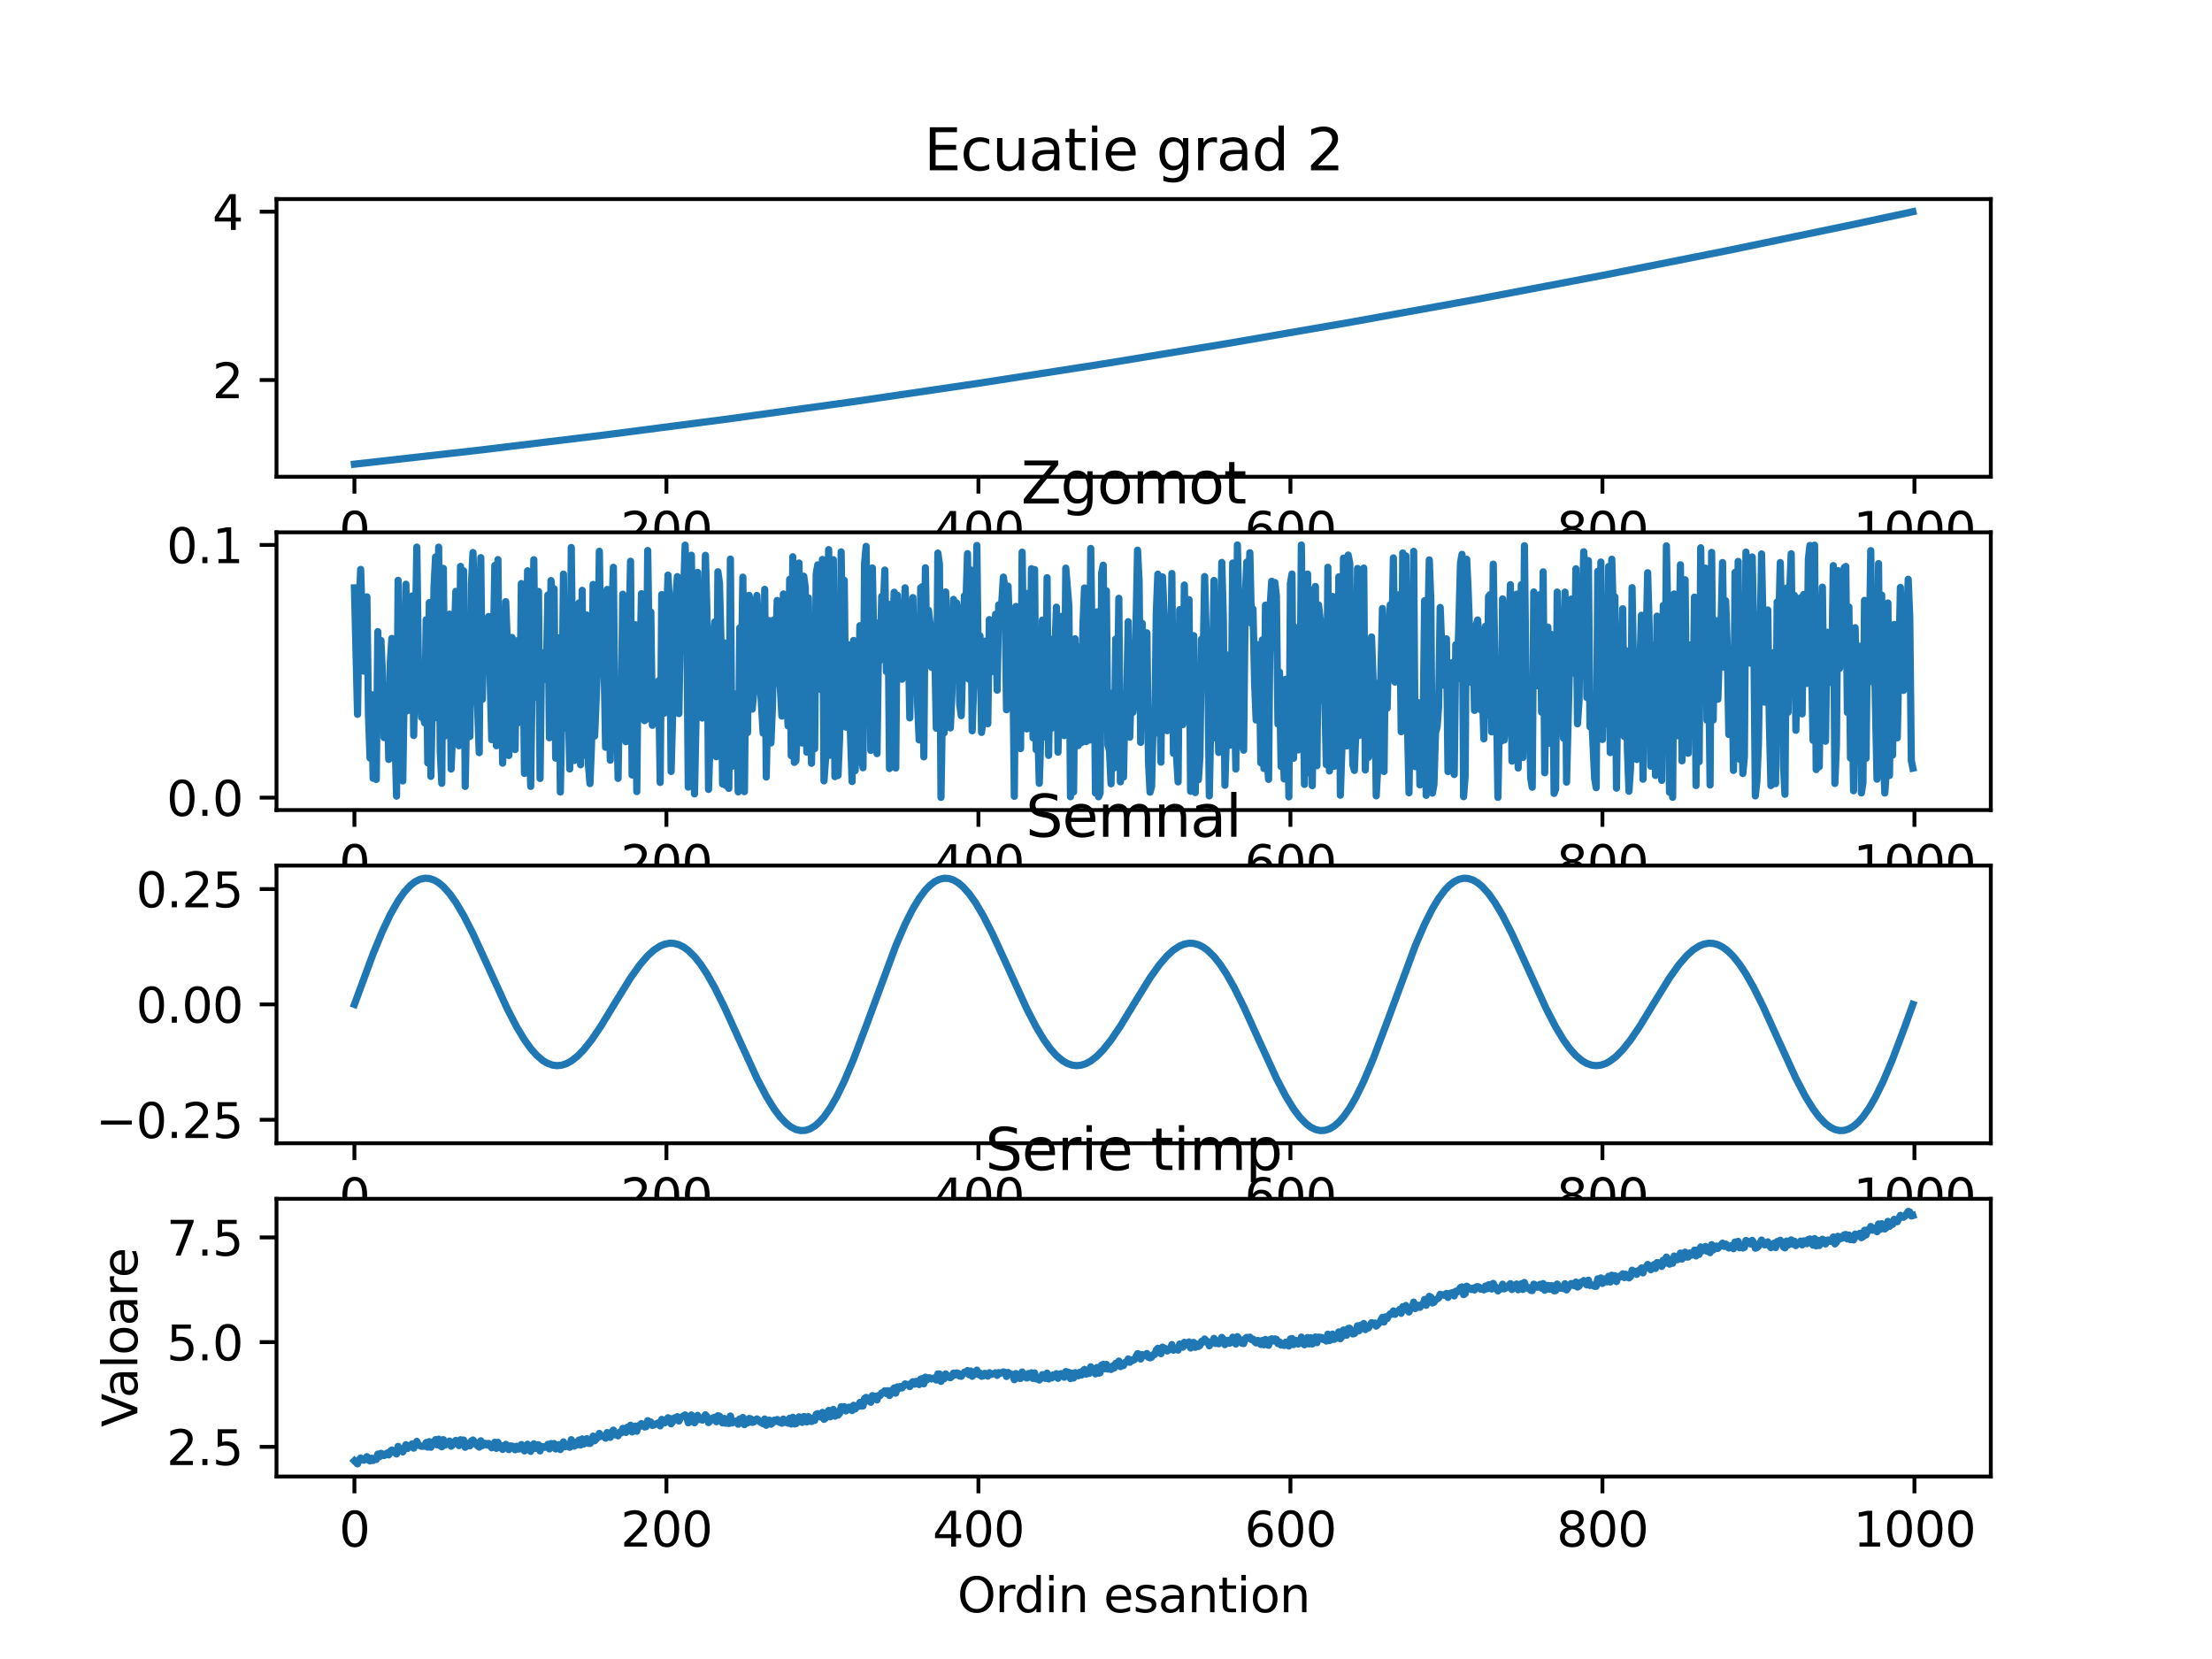 <?xml version="1.0" encoding="utf-8" standalone="no"?>
<!DOCTYPE svg PUBLIC "-//W3C//DTD SVG 1.1//EN"
  "http://www.w3.org/Graphics/SVG/1.1/DTD/svg11.dtd">
<svg xmlns:xlink="http://www.w3.org/1999/xlink" width="460.8pt" height="345.6pt" viewBox="0 0 460.8 345.6" xmlns="http://www.w3.org/2000/svg" version="1.1">
 <defs>
  <style type="text/css">*{stroke-linejoin: round; stroke-linecap: butt}</style>
 </defs>
 <g id="figure_1">
  <g id="patch_1">
   <path d="M 0 345.6 
L 460.8 345.6 
L 460.8 0 
L 0 0 
z
" style="fill: #ffffff"/>
  </g>
  <g id="axes_1">
   <g id="patch_2">
    <path d="M 57.6 99.322 
L 414.72 99.322 
L 414.72 41.472 
L 57.6 41.472 
z
" style="fill: #ffffff"/>
   </g>
   <g id="matplotlib.axis_1">
    <g id="xtick_1">
     <g id="line2d_1">
      <defs>
       <path id="m1e774e6a60" d="M 0 0 
L 0 3.5 
" style="stroke: #000000; stroke-width: 0.8"/>
      </defs>
      <g>
       <use xlink:href="#m1e774e6a60" x="73.833" y="99.322" style="stroke: #000000; stroke-width: 0.8"/>
      </g>
     </g>
     <g id="text_1">
      <!-- 0 -->
      <g transform="translate(70.651 113.921) scale(0.1 -0.1)">
       <defs>
        <path id="DejaVuSans-30" d="M 2034 4250 
Q 1547 4250 1301 3770 
Q 1056 3291 1056 2328 
Q 1056 1369 1301 889 
Q 1547 409 2034 409 
Q 2525 409 2770 889 
Q 3016 1369 3016 2328 
Q 3016 3291 2770 3770 
Q 2525 4250 2034 4250 
z
M 2034 4750 
Q 2819 4750 3233 4129 
Q 3647 3509 3647 2328 
Q 3647 1150 3233 529 
Q 2819 -91 2034 -91 
Q 1250 -91 836 529 
Q 422 1150 422 2328 
Q 422 3509 836 4129 
Q 1250 4750 2034 4750 
z
" transform="scale(0.016)"/>
       </defs>
       <use xlink:href="#DejaVuSans-30"/>
      </g>
     </g>
    </g>
    <g id="xtick_2">
     <g id="line2d_2">
      <g>
       <use xlink:href="#m1e774e6a60" x="138.829" y="99.322" style="stroke: #000000; stroke-width: 0.8"/>
      </g>
     </g>
     <g id="text_2">
      <!-- 200 -->
      <g transform="translate(129.285 113.921) scale(0.1 -0.1)">
       <defs>
        <path id="DejaVuSans-32" d="M 1228 531 
L 3431 531 
L 3431 0 
L 469 0 
L 469 531 
Q 828 903 1448 1529 
Q 2069 2156 2228 2338 
Q 2531 2678 2651 2914 
Q 2772 3150 2772 3378 
Q 2772 3750 2511 3984 
Q 2250 4219 1831 4219 
Q 1534 4219 1204 4116 
Q 875 4013 500 3803 
L 500 4441 
Q 881 4594 1212 4672 
Q 1544 4750 1819 4750 
Q 2544 4750 2975 4387 
Q 3406 4025 3406 3419 
Q 3406 3131 3298 2873 
Q 3191 2616 2906 2266 
Q 2828 2175 2409 1742 
Q 1991 1309 1228 531 
z
" transform="scale(0.016)"/>
       </defs>
       <use xlink:href="#DejaVuSans-32"/>
       <use xlink:href="#DejaVuSans-30" x="63.623"/>
       <use xlink:href="#DejaVuSans-30" x="127.246"/>
      </g>
     </g>
    </g>
    <g id="xtick_3">
     <g id="line2d_3">
      <g>
       <use xlink:href="#m1e774e6a60" x="203.825" y="99.322" style="stroke: #000000; stroke-width: 0.8"/>
      </g>
     </g>
     <g id="text_3">
      <!-- 400 -->
      <g transform="translate(194.281 113.921) scale(0.1 -0.1)">
       <defs>
        <path id="DejaVuSans-34" d="M 2419 4116 
L 825 1625 
L 2419 1625 
L 2419 4116 
z
M 2253 4666 
L 3047 4666 
L 3047 1625 
L 3713 1625 
L 3713 1100 
L 3047 1100 
L 3047 0 
L 2419 0 
L 2419 1100 
L 313 1100 
L 313 1709 
L 2253 4666 
z
" transform="scale(0.016)"/>
       </defs>
       <use xlink:href="#DejaVuSans-34"/>
       <use xlink:href="#DejaVuSans-30" x="63.623"/>
       <use xlink:href="#DejaVuSans-30" x="127.246"/>
      </g>
     </g>
    </g>
    <g id="xtick_4">
     <g id="line2d_4">
      <g>
       <use xlink:href="#m1e774e6a60" x="268.82" y="99.322" style="stroke: #000000; stroke-width: 0.8"/>
      </g>
     </g>
     <g id="text_4">
      <!-- 600 -->
      <g transform="translate(259.277 113.921) scale(0.1 -0.1)">
       <defs>
        <path id="DejaVuSans-36" d="M 2113 2584 
Q 1688 2584 1439 2293 
Q 1191 2003 1191 1497 
Q 1191 994 1439 701 
Q 1688 409 2113 409 
Q 2538 409 2786 701 
Q 3034 994 3034 1497 
Q 3034 2003 2786 2293 
Q 2538 2584 2113 2584 
z
M 3366 4563 
L 3366 3988 
Q 3128 4100 2886 4159 
Q 2644 4219 2406 4219 
Q 1781 4219 1451 3797 
Q 1122 3375 1075 2522 
Q 1259 2794 1537 2939 
Q 1816 3084 2150 3084 
Q 2853 3084 3261 2657 
Q 3669 2231 3669 1497 
Q 3669 778 3244 343 
Q 2819 -91 2113 -91 
Q 1303 -91 875 529 
Q 447 1150 447 2328 
Q 447 3434 972 4092 
Q 1497 4750 2381 4750 
Q 2619 4750 2861 4703 
Q 3103 4656 3366 4563 
z
" transform="scale(0.016)"/>
       </defs>
       <use xlink:href="#DejaVuSans-36"/>
       <use xlink:href="#DejaVuSans-30" x="63.623"/>
       <use xlink:href="#DejaVuSans-30" x="127.246"/>
      </g>
     </g>
    </g>
    <g id="xtick_5">
     <g id="line2d_5">
      <g>
       <use xlink:href="#m1e774e6a60" x="333.816" y="99.322" style="stroke: #000000; stroke-width: 0.8"/>
      </g>
     </g>
     <g id="text_5">
      <!-- 800 -->
      <g transform="translate(324.273 113.921) scale(0.1 -0.1)">
       <defs>
        <path id="DejaVuSans-38" d="M 2034 2216 
Q 1584 2216 1326 1975 
Q 1069 1734 1069 1313 
Q 1069 891 1326 650 
Q 1584 409 2034 409 
Q 2484 409 2743 651 
Q 3003 894 3003 1313 
Q 3003 1734 2745 1975 
Q 2488 2216 2034 2216 
z
M 1403 2484 
Q 997 2584 770 2862 
Q 544 3141 544 3541 
Q 544 4100 942 4425 
Q 1341 4750 2034 4750 
Q 2731 4750 3128 4425 
Q 3525 4100 3525 3541 
Q 3525 3141 3298 2862 
Q 3072 2584 2669 2484 
Q 3125 2378 3379 2068 
Q 3634 1759 3634 1313 
Q 3634 634 3220 271 
Q 2806 -91 2034 -91 
Q 1263 -91 848 271 
Q 434 634 434 1313 
Q 434 1759 690 2068 
Q 947 2378 1403 2484 
z
M 1172 3481 
Q 1172 3119 1398 2916 
Q 1625 2713 2034 2713 
Q 2441 2713 2670 2916 
Q 2900 3119 2900 3481 
Q 2900 3844 2670 4047 
Q 2441 4250 2034 4250 
Q 1625 4250 1398 4047 
Q 1172 3844 1172 3481 
z
" transform="scale(0.016)"/>
       </defs>
       <use xlink:href="#DejaVuSans-38"/>
       <use xlink:href="#DejaVuSans-30" x="63.623"/>
       <use xlink:href="#DejaVuSans-30" x="127.246"/>
      </g>
     </g>
    </g>
    <g id="xtick_6">
     <g id="line2d_6">
      <g>
       <use xlink:href="#m1e774e6a60" x="398.812" y="99.322" style="stroke: #000000; stroke-width: 0.8"/>
      </g>
     </g>
     <g id="text_6">
      <!-- 1000 -->
      <g transform="translate(386.087 113.921) scale(0.1 -0.1)">
       <defs>
        <path id="DejaVuSans-31" d="M 794 531 
L 1825 531 
L 1825 4091 
L 703 3866 
L 703 4441 
L 1819 4666 
L 2450 4666 
L 2450 531 
L 3481 531 
L 3481 0 
L 794 0 
L 794 531 
z
" transform="scale(0.016)"/>
       </defs>
       <use xlink:href="#DejaVuSans-31"/>
       <use xlink:href="#DejaVuSans-30" x="63.623"/>
       <use xlink:href="#DejaVuSans-30" x="127.246"/>
       <use xlink:href="#DejaVuSans-30" x="190.869"/>
      </g>
     </g>
    </g>
   </g>
   <g id="matplotlib.axis_2">
    <g id="ytick_1">
     <g id="line2d_7">
      <defs>
       <path id="m3d1dd5a56a" d="M 0 0 
L -3.5 0 
" style="stroke: #000000; stroke-width: 0.8"/>
      </defs>
      <g>
       <use xlink:href="#m3d1dd5a56a" x="57.6" y="79.162" style="stroke: #000000; stroke-width: 0.8"/>
      </g>
     </g>
     <g id="text_7">
      <!-- 2 -->
      <g transform="translate(44.237 82.962) scale(0.1 -0.1)">
       <use xlink:href="#DejaVuSans-32"/>
      </g>
     </g>
    </g>
    <g id="ytick_2">
     <g id="line2d_8">
      <g>
       <use xlink:href="#m3d1dd5a56a" x="57.6" y="44.102" style="stroke: #000000; stroke-width: 0.8"/>
      </g>
     </g>
     <g id="text_8">
      <!-- 4 -->
      <g transform="translate(44.237 47.901) scale(0.1 -0.1)">
       <use xlink:href="#DejaVuSans-34"/>
      </g>
     </g>
    </g>
   </g>
   <g id="line2d_9">
    <path d="M 73.833 96.693 
L 99.831 93.773 
L 125.829 90.628 
L 151.828 87.258 
L 177.826 83.663 
L 203.825 79.844 
L 229.823 75.8 
L 255.821 71.531 
L 281.82 67.037 
L 307.818 62.318 
L 333.816 57.374 
L 359.815 52.206 
L 385.813 46.812 
L 398.487 44.102 
L 398.487 44.102 
" clip-path="url(#p04ea017509)" style="fill: none; stroke: #1f77b4; stroke-width: 1.5; stroke-linecap: square"/>
   </g>
   <g id="patch_3">
    <path d="M 57.6 99.322 
L 57.6 41.472 
" style="fill: none; stroke: #000000; stroke-width: 0.8; stroke-linejoin: miter; stroke-linecap: square"/>
   </g>
   <g id="patch_4">
    <path d="M 414.72 99.322 
L 414.72 41.472 
" style="fill: none; stroke: #000000; stroke-width: 0.8; stroke-linejoin: miter; stroke-linecap: square"/>
   </g>
   <g id="patch_5">
    <path d="M 57.6 99.322 
L 414.72 99.322 
" style="fill: none; stroke: #000000; stroke-width: 0.8; stroke-linejoin: miter; stroke-linecap: square"/>
   </g>
   <g id="patch_6">
    <path d="M 57.6 41.472 
L 414.72 41.472 
" style="fill: none; stroke: #000000; stroke-width: 0.8; stroke-linejoin: miter; stroke-linecap: square"/>
   </g>
   <g id="text_9">
    <!-- Ecuatie grad 2 -->
    <g transform="translate(192.487 35.472) scale(0.12 -0.12)">
     <defs>
      <path id="DejaVuSans-45" d="M 628 4666 
L 3578 4666 
L 3578 4134 
L 1259 4134 
L 1259 2753 
L 3481 2753 
L 3481 2222 
L 1259 2222 
L 1259 531 
L 3634 531 
L 3634 0 
L 628 0 
L 628 4666 
z
" transform="scale(0.016)"/>
      <path id="DejaVuSans-63" d="M 3122 3366 
L 3122 2828 
Q 2878 2963 2633 3030 
Q 2388 3097 2138 3097 
Q 1578 3097 1268 2742 
Q 959 2388 959 1747 
Q 959 1106 1268 751 
Q 1578 397 2138 397 
Q 2388 397 2633 464 
Q 2878 531 3122 666 
L 3122 134 
Q 2881 22 2623 -34 
Q 2366 -91 2075 -91 
Q 1284 -91 818 406 
Q 353 903 353 1747 
Q 353 2603 823 3093 
Q 1294 3584 2113 3584 
Q 2378 3584 2631 3529 
Q 2884 3475 3122 3366 
z
" transform="scale(0.016)"/>
      <path id="DejaVuSans-75" d="M 544 1381 
L 544 3500 
L 1119 3500 
L 1119 1403 
Q 1119 906 1312 657 
Q 1506 409 1894 409 
Q 2359 409 2629 706 
Q 2900 1003 2900 1516 
L 2900 3500 
L 3475 3500 
L 3475 0 
L 2900 0 
L 2900 538 
Q 2691 219 2414 64 
Q 2138 -91 1772 -91 
Q 1169 -91 856 284 
Q 544 659 544 1381 
z
M 1991 3584 
L 1991 3584 
z
" transform="scale(0.016)"/>
      <path id="DejaVuSans-61" d="M 2194 1759 
Q 1497 1759 1228 1600 
Q 959 1441 959 1056 
Q 959 750 1161 570 
Q 1363 391 1709 391 
Q 2188 391 2477 730 
Q 2766 1069 2766 1631 
L 2766 1759 
L 2194 1759 
z
M 3341 1997 
L 3341 0 
L 2766 0 
L 2766 531 
Q 2569 213 2275 61 
Q 1981 -91 1556 -91 
Q 1019 -91 701 211 
Q 384 513 384 1019 
Q 384 1609 779 1909 
Q 1175 2209 1959 2209 
L 2766 2209 
L 2766 2266 
Q 2766 2663 2505 2880 
Q 2244 3097 1772 3097 
Q 1472 3097 1187 3025 
Q 903 2953 641 2809 
L 641 3341 
Q 956 3463 1253 3523 
Q 1550 3584 1831 3584 
Q 2591 3584 2966 3190 
Q 3341 2797 3341 1997 
z
" transform="scale(0.016)"/>
      <path id="DejaVuSans-74" d="M 1172 4494 
L 1172 3500 
L 2356 3500 
L 2356 3053 
L 1172 3053 
L 1172 1153 
Q 1172 725 1289 603 
Q 1406 481 1766 481 
L 2356 481 
L 2356 0 
L 1766 0 
Q 1100 0 847 248 
Q 594 497 594 1153 
L 594 3053 
L 172 3053 
L 172 3500 
L 594 3500 
L 594 4494 
L 1172 4494 
z
" transform="scale(0.016)"/>
      <path id="DejaVuSans-69" d="M 603 3500 
L 1178 3500 
L 1178 0 
L 603 0 
L 603 3500 
z
M 603 4863 
L 1178 4863 
L 1178 4134 
L 603 4134 
L 603 4863 
z
" transform="scale(0.016)"/>
      <path id="DejaVuSans-65" d="M 3597 1894 
L 3597 1613 
L 953 1613 
Q 991 1019 1311 708 
Q 1631 397 2203 397 
Q 2534 397 2845 478 
Q 3156 559 3463 722 
L 3463 178 
Q 3153 47 2828 -22 
Q 2503 -91 2169 -91 
Q 1331 -91 842 396 
Q 353 884 353 1716 
Q 353 2575 817 3079 
Q 1281 3584 2069 3584 
Q 2775 3584 3186 3129 
Q 3597 2675 3597 1894 
z
M 3022 2063 
Q 3016 2534 2758 2815 
Q 2500 3097 2075 3097 
Q 1594 3097 1305 2825 
Q 1016 2553 972 2059 
L 3022 2063 
z
" transform="scale(0.016)"/>
      <path id="DejaVuSans-20" transform="scale(0.016)"/>
      <path id="DejaVuSans-67" d="M 2906 1791 
Q 2906 2416 2648 2759 
Q 2391 3103 1925 3103 
Q 1463 3103 1205 2759 
Q 947 2416 947 1791 
Q 947 1169 1205 825 
Q 1463 481 1925 481 
Q 2391 481 2648 825 
Q 2906 1169 2906 1791 
z
M 3481 434 
Q 3481 -459 3084 -895 
Q 2688 -1331 1869 -1331 
Q 1566 -1331 1297 -1286 
Q 1028 -1241 775 -1147 
L 775 -588 
Q 1028 -725 1275 -790 
Q 1522 -856 1778 -856 
Q 2344 -856 2625 -561 
Q 2906 -266 2906 331 
L 2906 616 
Q 2728 306 2450 153 
Q 2172 0 1784 0 
Q 1141 0 747 490 
Q 353 981 353 1791 
Q 353 2603 747 3093 
Q 1141 3584 1784 3584 
Q 2172 3584 2450 3431 
Q 2728 3278 2906 2969 
L 2906 3500 
L 3481 3500 
L 3481 434 
z
" transform="scale(0.016)"/>
      <path id="DejaVuSans-72" d="M 2631 2963 
Q 2534 3019 2420 3045 
Q 2306 3072 2169 3072 
Q 1681 3072 1420 2755 
Q 1159 2438 1159 1844 
L 1159 0 
L 581 0 
L 581 3500 
L 1159 3500 
L 1159 2956 
Q 1341 3275 1631 3429 
Q 1922 3584 2338 3584 
Q 2397 3584 2469 3576 
Q 2541 3569 2628 3553 
L 2631 2963 
z
" transform="scale(0.016)"/>
      <path id="DejaVuSans-64" d="M 2906 2969 
L 2906 4863 
L 3481 4863 
L 3481 0 
L 2906 0 
L 2906 525 
Q 2725 213 2448 61 
Q 2172 -91 1784 -91 
Q 1150 -91 751 415 
Q 353 922 353 1747 
Q 353 2572 751 3078 
Q 1150 3584 1784 3584 
Q 2172 3584 2448 3432 
Q 2725 3281 2906 2969 
z
M 947 1747 
Q 947 1113 1208 752 
Q 1469 391 1925 391 
Q 2381 391 2643 752 
Q 2906 1113 2906 1747 
Q 2906 2381 2643 2742 
Q 2381 3103 1925 3103 
Q 1469 3103 1208 2742 
Q 947 2381 947 1747 
z
" transform="scale(0.016)"/>
     </defs>
     <use xlink:href="#DejaVuSans-45"/>
     <use xlink:href="#DejaVuSans-63" x="63.184"/>
     <use xlink:href="#DejaVuSans-75" x="118.164"/>
     <use xlink:href="#DejaVuSans-61" x="181.543"/>
     <use xlink:href="#DejaVuSans-74" x="242.822"/>
     <use xlink:href="#DejaVuSans-69" x="282.031"/>
     <use xlink:href="#DejaVuSans-65" x="309.814"/>
     <use xlink:href="#DejaVuSans-20" x="371.338"/>
     <use xlink:href="#DejaVuSans-67" x="403.125"/>
     <use xlink:href="#DejaVuSans-72" x="466.602"/>
     <use xlink:href="#DejaVuSans-61" x="507.715"/>
     <use xlink:href="#DejaVuSans-64" x="568.994"/>
     <use xlink:href="#DejaVuSans-20" x="632.471"/>
     <use xlink:href="#DejaVuSans-32" x="664.258"/>
    </g>
   </g>
  </g>
  <g id="axes_2">
   <g id="patch_7">
    <path d="M 57.6 168.743 
L 414.72 168.743 
L 414.72 110.893 
L 57.6 110.893 
z
" style="fill: #ffffff"/>
   </g>
   <g id="matplotlib.axis_3">
    <g id="xtick_7">
     <g id="line2d_10">
      <g>
       <use xlink:href="#m1e774e6a60" x="73.833" y="168.743" style="stroke: #000000; stroke-width: 0.8"/>
      </g>
     </g>
     <g id="text_10">
      <!-- 0 -->
      <g transform="translate(70.651 183.341) scale(0.1 -0.1)">
       <use xlink:href="#DejaVuSans-30"/>
      </g>
     </g>
    </g>
    <g id="xtick_8">
     <g id="line2d_11">
      <g>
       <use xlink:href="#m1e774e6a60" x="138.829" y="168.743" style="stroke: #000000; stroke-width: 0.8"/>
      </g>
     </g>
     <g id="text_11">
      <!-- 200 -->
      <g transform="translate(129.285 183.341) scale(0.1 -0.1)">
       <use xlink:href="#DejaVuSans-32"/>
       <use xlink:href="#DejaVuSans-30" x="63.623"/>
       <use xlink:href="#DejaVuSans-30" x="127.246"/>
      </g>
     </g>
    </g>
    <g id="xtick_9">
     <g id="line2d_12">
      <g>
       <use xlink:href="#m1e774e6a60" x="203.825" y="168.743" style="stroke: #000000; stroke-width: 0.8"/>
      </g>
     </g>
     <g id="text_12">
      <!-- 400 -->
      <g transform="translate(194.281 183.341) scale(0.1 -0.1)">
       <use xlink:href="#DejaVuSans-34"/>
       <use xlink:href="#DejaVuSans-30" x="63.623"/>
       <use xlink:href="#DejaVuSans-30" x="127.246"/>
      </g>
     </g>
    </g>
    <g id="xtick_10">
     <g id="line2d_13">
      <g>
       <use xlink:href="#m1e774e6a60" x="268.82" y="168.743" style="stroke: #000000; stroke-width: 0.8"/>
      </g>
     </g>
     <g id="text_13">
      <!-- 600 -->
      <g transform="translate(259.277 183.341) scale(0.1 -0.1)">
       <use xlink:href="#DejaVuSans-36"/>
       <use xlink:href="#DejaVuSans-30" x="63.623"/>
       <use xlink:href="#DejaVuSans-30" x="127.246"/>
      </g>
     </g>
    </g>
    <g id="xtick_11">
     <g id="line2d_14">
      <g>
       <use xlink:href="#m1e774e6a60" x="333.816" y="168.743" style="stroke: #000000; stroke-width: 0.8"/>
      </g>
     </g>
     <g id="text_14">
      <!-- 800 -->
      <g transform="translate(324.273 183.341) scale(0.1 -0.1)">
       <use xlink:href="#DejaVuSans-38"/>
       <use xlink:href="#DejaVuSans-30" x="63.623"/>
       <use xlink:href="#DejaVuSans-30" x="127.246"/>
      </g>
     </g>
    </g>
    <g id="xtick_12">
     <g id="line2d_15">
      <g>
       <use xlink:href="#m1e774e6a60" x="398.812" y="168.743" style="stroke: #000000; stroke-width: 0.8"/>
      </g>
     </g>
     <g id="text_15">
      <!-- 1000 -->
      <g transform="translate(386.087 183.341) scale(0.1 -0.1)">
       <use xlink:href="#DejaVuSans-31"/>
       <use xlink:href="#DejaVuSans-30" x="63.623"/>
       <use xlink:href="#DejaVuSans-30" x="127.246"/>
       <use xlink:href="#DejaVuSans-30" x="190.869"/>
      </g>
     </g>
    </g>
   </g>
   <g id="matplotlib.axis_4">
    <g id="ytick_3">
     <g id="line2d_16">
      <g>
       <use xlink:href="#m3d1dd5a56a" x="57.6" y="166.164" style="stroke: #000000; stroke-width: 0.8"/>
      </g>
     </g>
     <g id="text_16">
      <!-- 0.0 -->
      <g transform="translate(34.697 169.963) scale(0.1 -0.1)">
       <defs>
        <path id="DejaVuSans-2e" d="M 684 794 
L 1344 794 
L 1344 0 
L 684 0 
L 684 794 
z
" transform="scale(0.016)"/>
       </defs>
       <use xlink:href="#DejaVuSans-30"/>
       <use xlink:href="#DejaVuSans-2e" x="63.623"/>
       <use xlink:href="#DejaVuSans-30" x="95.41"/>
      </g>
     </g>
    </g>
    <g id="ytick_4">
     <g id="line2d_17">
      <g>
       <use xlink:href="#m3d1dd5a56a" x="57.6" y="113.519" style="stroke: #000000; stroke-width: 0.8"/>
      </g>
     </g>
     <g id="text_17">
      <!-- 0.1 -->
      <g transform="translate(34.697 117.318) scale(0.1 -0.1)">
       <use xlink:href="#DejaVuSans-30"/>
       <use xlink:href="#DejaVuSans-2e" x="63.623"/>
       <use xlink:href="#DejaVuSans-31" x="95.41"/>
      </g>
     </g>
    </g>
   </g>
   <g id="line2d_18">
    <path d="M 73.833 122.467 
L 74.483 148.808 
L 74.808 126.699 
L 75.133 118.618 
L 75.783 139.811 
L 76.108 136.15 
L 76.433 124.334 
L 76.758 148.948 
L 77.083 157.918 
L 77.408 144.703 
L 77.732 162.138 
L 78.057 151.712 
L 78.382 162.378 
L 78.707 131.581 
L 79.032 151.838 
L 79.357 133.414 
L 79.682 140.448 
L 80.007 153.656 
L 80.657 143.124 
L 80.982 158.198 
L 81.307 137.827 
L 81.632 132.998 
L 81.957 149.609 
L 82.282 153.364 
L 82.607 165.851 
L 82.932 120.895 
L 83.257 152.325 
L 83.582 148.153 
L 83.907 162.688 
L 84.557 121.701 
L 84.882 148.063 
L 85.207 138.715 
L 85.532 133.669 
L 85.857 124.148 
L 86.182 153.219 
L 86.832 113.971 
L 87.157 138.245 
L 87.807 149.425 
L 88.132 148.833 
L 88.457 150.61 
L 88.782 129.096 
L 89.107 158.917 
L 89.432 125.531 
L 89.757 161.738 
L 90.082 145.322 
L 90.407 122.403 
L 90.732 116.018 
L 91.057 149.558 
L 91.382 113.979 
L 91.707 156.441 
L 92.032 163.185 
L 92.357 118.406 
L 92.682 153.331 
L 93.331 131.895 
L 93.656 127.94 
L 93.981 160.21 
L 94.306 151.835 
L 94.631 133.51 
L 94.956 123.197 
L 95.281 130.737 
L 95.606 155.355 
L 95.931 117.987 
L 96.256 141.546 
L 96.581 118.922 
L 96.906 163.831 
L 97.231 147.095 
L 97.556 138.432 
L 97.881 153.431 
L 98.206 121.687 
L 98.531 115.102 
L 98.856 125.783 
L 99.181 142.102 
L 99.506 147.732 
L 99.831 156.792 
L 100.156 116.171 
L 100.481 145.69 
L 100.806 130.219 
L 101.131 129.777 
L 101.456 139.823 
L 101.781 128.43 
L 102.431 154.092 
L 103.081 117.784 
L 103.406 155.352 
L 103.731 116.57 
L 104.056 147.697 
L 104.381 136.037 
L 104.706 158.983 
L 105.031 147.549 
L 105.356 125.338 
L 105.681 133.729 
L 106.006 157.384 
L 106.331 133.287 
L 106.656 132.789 
L 106.981 135.399 
L 107.306 156.154 
L 107.631 133.498 
L 107.956 150.558 
L 108.281 149.192 
L 108.606 121.57 
L 108.931 132.395 
L 109.255 161.121 
L 109.58 147.471 
L 109.905 118.909 
L 110.23 151.645 
L 110.555 163.825 
L 111.205 116.6 
L 111.53 145.253 
L 111.855 124.707 
L 112.18 123.205 
L 112.505 162.171 
L 112.83 135.928 
L 113.155 136.467 
L 113.48 141.577 
L 113.805 140.526 
L 114.13 123.951 
L 114.455 153.688 
L 114.78 120.945 
L 115.105 124.42 
L 115.43 122.653 
L 115.755 157.939 
L 116.08 154.255 
L 116.405 132.885 
L 116.73 164.999 
L 117.055 147.448 
L 117.38 119.596 
L 117.705 151.694 
L 118.03 145.895 
L 118.355 145.004 
L 118.68 160.201 
L 119.005 114.052 
L 119.33 141.136 
L 119.655 158.427 
L 119.98 135.19 
L 120.305 153.259 
L 120.63 125.593 
L 120.955 159.314 
L 121.28 122.974 
L 121.605 157.313 
L 121.93 130.666 
L 122.255 128.125 
L 122.58 159.332 
L 122.905 163.238 
L 123.23 154.907 
L 123.555 121.748 
L 123.88 153.327 
L 124.53 137.392 
L 124.855 114.84 
L 125.179 136.813 
L 125.504 134.74 
L 125.829 137.881 
L 126.154 155.672 
L 126.479 122.796 
L 126.804 136.746 
L 127.129 158.361 
L 127.454 127.493 
L 127.779 118.177 
L 128.104 150.511 
L 128.429 144.586 
L 128.754 162.156 
L 129.079 142.476 
L 129.404 149.262 
L 129.729 123.775 
L 130.054 127.986 
L 130.379 154.514 
L 130.704 124.361 
L 131.029 132.205 
L 131.354 116.913 
L 131.679 161.452 
L 132.004 131.55 
L 132.329 130.143 
L 132.654 164.902 
L 132.979 132.87 
L 133.304 139.212 
L 133.629 123.683 
L 134.279 150.123 
L 134.604 149.858 
L 134.929 114.678 
L 135.254 136.305 
L 135.579 127.498 
L 135.904 151.097 
L 136.229 148.443 
L 136.879 145.595 
L 137.204 141.819 
L 137.529 162.998 
L 137.854 123.86 
L 138.179 148.632 
L 138.504 148.508 
L 138.829 130.441 
L 139.154 119.802 
L 139.479 125.439 
L 139.804 160.708 
L 140.129 148.673 
L 140.454 126.693 
L 140.779 125.202 
L 141.103 120.119 
L 141.428 148.652 
L 141.753 128.643 
L 142.078 124.368 
L 142.403 123.469 
L 142.728 113.563 
L 143.053 126.514 
L 143.378 163.965 
L 143.703 158.113 
L 144.028 115.663 
L 144.678 165.393 
L 145.003 149.565 
L 145.328 119.232 
L 145.653 145.331 
L 145.978 139.997 
L 146.303 149.583 
L 146.953 115.68 
L 147.278 127.63 
L 147.603 164.449 
L 148.578 133.023 
L 148.903 129.543 
L 149.228 157.645 
L 149.553 119.109 
L 149.878 121.457 
L 150.203 133.776 
L 150.528 163.322 
L 150.853 133.918 
L 151.178 163.623 
L 151.503 157.33 
L 151.828 164.237 
L 152.153 116.468 
L 152.478 159.648 
L 152.803 157.361 
L 153.453 144.518 
L 153.778 164.96 
L 154.103 130.78 
L 154.428 141.182 
L 154.753 120.228 
L 155.078 164.919 
L 155.403 133.154 
L 155.728 152.608 
L 156.053 124.018 
L 156.378 125.574 
L 156.703 147.724 
L 157.027 144.119 
L 157.352 130.308 
L 157.677 124.047 
L 158.002 130.489 
L 158.327 141.747 
L 158.977 152.736 
L 159.302 122.773 
L 159.627 161.877 
L 160.277 129.273 
L 160.602 154.77 
L 160.927 146.791 
L 161.252 129.127 
L 161.577 136.121 
L 161.902 125.085 
L 162.227 140.688 
L 162.552 143.21 
L 162.877 149.172 
L 163.202 123.731 
L 163.527 145.167 
L 163.852 143.967 
L 164.177 151.227 
L 164.502 120.683 
L 164.827 157.415 
L 165.152 115.985 
L 165.477 158.82 
L 165.802 158.51 
L 166.127 150.156 
L 166.452 117.28 
L 166.777 148.162 
L 167.102 154.786 
L 167.427 120.025 
L 167.752 122.339 
L 168.077 156.7 
L 168.402 124.549 
L 168.727 146.265 
L 169.052 159.008 
L 169.377 139.977 
L 169.702 155.98 
L 170.027 119.56 
L 170.352 117.661 
L 170.677 135.385 
L 171.002 143.655 
L 171.327 116.54 
L 171.652 162.673 
L 171.977 158.132 
L 172.302 129.695 
L 172.627 114.498 
L 172.951 157.342 
L 173.276 120.613 
L 173.601 116.594 
L 173.926 161.785 
L 174.251 140.524 
L 174.576 161.54 
L 174.901 153.823 
L 175.226 114.962 
L 175.551 137.31 
L 175.876 120.888 
L 176.201 151.471 
L 176.526 146.987 
L 176.851 134.328 
L 177.176 153.038 
L 177.501 162.808 
L 177.826 133.418 
L 178.151 160.526 
L 178.476 145.085 
L 178.801 151.647 
L 179.126 130.346 
L 179.451 157.279 
L 179.776 159.942 
L 180.101 117.398 
L 180.426 113.822 
L 180.751 139.677 
L 181.076 125.993 
L 181.401 156.325 
L 181.726 118.319 
L 182.051 134.287 
L 182.376 129.692 
L 182.701 156.996 
L 183.026 132.952 
L 183.351 137.553 
L 183.676 124.25 
L 184.001 127.09 
L 184.326 118.753 
L 184.651 139.905 
L 184.976 125.823 
L 185.301 160.101 
L 185.626 151.405 
L 185.951 131.206 
L 186.276 123.37 
L 186.601 159.999 
L 186.926 123.986 
L 187.251 138.175 
L 187.576 128.669 
L 187.901 141.498 
L 188.55 122.449 
L 188.875 129.905 
L 189.2 132.471 
L 189.525 149.555 
L 189.85 131.675 
L 190.175 124.491 
L 190.5 143.064 
L 190.825 128.78 
L 191.15 146.514 
L 191.475 154.144 
L 191.8 122.444 
L 192.125 122.214 
L 192.45 157.668 
L 192.775 118.268 
L 193.1 137.795 
L 193.425 127.132 
L 193.75 129.95 
L 194.075 139.025 
L 194.4 138.273 
L 194.725 135.79 
L 195.05 151.693 
L 195.375 115.213 
L 195.7 117.477 
L 196.025 166.113 
L 196.35 146.248 
L 196.675 152.673 
L 197 123.31 
L 197.65 146.359 
L 197.975 151.644 
L 198.3 144.787 
L 198.625 124.87 
L 198.95 137.422 
L 199.275 125.595 
L 199.6 128.539 
L 199.925 146.734 
L 200.25 149.091 
L 200.9 124.125 
L 201.225 125.456 
L 201.55 115.333 
L 201.875 141.516 
L 202.2 118.712 
L 202.525 152.24 
L 203.175 132.045 
L 203.5 113.628 
L 203.825 141.844 
L 204.15 132.459 
L 204.474 152.576 
L 204.799 149.506 
L 205.124 133.57 
L 205.449 139.958 
L 205.774 150.769 
L 206.099 129.071 
L 206.424 139.985 
L 206.749 137.743 
L 207.399 127.955 
L 207.724 143.782 
L 208.049 126.001 
L 208.374 130.412 
L 209.024 120.216 
L 209.349 122.507 
L 209.674 147.862 
L 209.999 122.096 
L 210.324 132.168 
L 210.649 131.501 
L 210.974 135.978 
L 211.299 165.891 
L 211.624 126.338 
L 211.949 153.114 
L 212.274 153.607 
L 212.599 155.951 
L 212.924 115.025 
L 213.249 136.724 
L 213.899 151.848 
L 214.224 123.574 
L 214.549 145.616 
L 214.874 118.466 
L 215.199 153.707 
L 215.524 118.648 
L 215.849 156.176 
L 216.174 151.317 
L 216.499 163.182 
L 216.824 153.364 
L 217.149 129.168 
L 217.474 145.494 
L 217.799 153.556 
L 218.124 120.341 
L 218.449 157.364 
L 218.774 136.864 
L 219.099 151.683 
L 219.424 133.082 
L 219.749 135.52 
L 220.074 126.483 
L 220.398 156.687 
L 221.048 128.419 
L 221.373 135.388 
L 221.698 153.235 
L 222.023 118.354 
L 222.673 126.312 
L 222.998 165.974 
L 223.323 134.051 
L 223.648 164.975 
L 223.973 133.069 
L 224.298 152.22 
L 224.623 155.311 
L 224.948 134.758 
L 225.273 154.709 
L 225.598 130.294 
L 225.923 122.486 
L 226.248 154.496 
L 226.573 151.647 
L 226.898 154.186 
L 227.223 114.247 
L 227.548 137.739 
L 227.873 130.305 
L 228.198 165.201 
L 228.523 127.464 
L 228.848 165.987 
L 229.173 165.204 
L 229.498 119.332 
L 229.823 117.732 
L 230.148 147.691 
L 230.473 123.064 
L 230.798 155.196 
L 231.123 156.378 
L 231.448 163.284 
L 231.773 144.366 
L 232.098 159.987 
L 232.423 133.125 
L 232.748 148.77 
L 233.073 124.631 
L 233.398 162.877 
L 233.723 156.642 
L 234.048 161.883 
L 234.373 144.861 
L 234.698 146.334 
L 235.023 129.503 
L 235.348 153.577 
L 235.673 142.2 
L 235.998 148.388 
L 236.322 146.092 
L 236.972 114.609 
L 237.297 121.103 
L 237.622 154.657 
L 237.947 129.853 
L 238.272 140.336 
L 238.597 142.35 
L 238.922 131.838 
L 239.247 158.601 
L 239.572 165.026 
L 239.897 163.835 
L 240.222 150.811 
L 240.547 152.804 
L 240.872 127.787 
L 241.197 119.617 
L 241.847 158.774 
L 242.172 120.177 
L 242.822 135.747 
L 243.147 152.217 
L 243.472 145.758 
L 243.797 143.454 
L 244.122 119.476 
L 244.447 156.926 
L 244.772 149.366 
L 245.097 157.621 
L 245.422 162.888 
L 245.747 127.002 
L 246.072 146.266 
L 246.397 150.954 
L 246.722 121.873 
L 247.047 141.376 
L 247.697 124.918 
L 248.022 164.846 
L 248.672 132.424 
L 248.997 165.11 
L 249.322 146.19 
L 249.647 162.437 
L 249.972 157.538 
L 250.297 133.151 
L 250.622 139.112 
L 250.947 120.104 
L 251.272 132.087 
L 251.597 138.547 
L 251.922 165.803 
L 252.246 149.441 
L 252.571 142.77 
L 252.896 120.918 
L 253.221 153.736 
L 253.546 137.387 
L 253.871 156.75 
L 254.521 117.16 
L 254.846 128.934 
L 255.171 163.587 
L 255.496 152.446 
L 255.821 136.459 
L 256.146 155.273 
L 256.471 150.026 
L 256.796 117.29 
L 257.121 144.11 
L 257.446 160.212 
L 257.771 113.522 
L 258.746 155.109 
L 259.071 156.28 
L 259.396 125.187 
L 259.721 117.098 
L 260.046 122.481 
L 260.371 115.145 
L 260.696 129.88 
L 261.021 126.865 
L 261.346 141.98 
L 261.671 149.996 
L 261.996 134.291 
L 262.321 136.742 
L 262.646 158.907 
L 262.971 133.299 
L 263.296 160.09 
L 263.621 126.061 
L 263.946 158.494 
L 264.271 162.36 
L 264.596 126.184 
L 264.921 121.087 
L 265.246 134.832 
L 265.571 121.337 
L 265.896 124.172 
L 266.221 150.837 
L 266.546 140.008 
L 266.871 159.687 
L 267.196 153.992 
L 267.521 162.27 
L 267.846 141.501 
L 268.17 145.842 
L 268.495 166.002 
L 268.82 121.558 
L 269.145 119.575 
L 269.47 157.97 
L 269.795 130.696 
L 270.12 135.255 
L 270.445 156.22 
L 270.77 152.272 
L 271.095 113.537 
L 271.745 163.415 
L 272.395 119.583 
L 272.72 161.011 
L 273.045 122.88 
L 273.37 163.674 
L 273.695 135.892 
L 274.02 122.168 
L 274.345 159.503 
L 274.67 126.01 
L 275.32 131.486 
L 275.645 146.085 
L 275.97 145.343 
L 276.295 159.302 
L 276.62 118.184 
L 276.945 160.612 
L 277.27 157.677 
L 277.595 124.252 
L 277.92 159.629 
L 278.245 146.823 
L 278.57 156.834 
L 278.895 120.158 
L 279.22 165.655 
L 279.545 155.812 
L 279.87 116.272 
L 280.195 150.859 
L 280.52 155.389 
L 280.845 115.628 
L 281.17 117.298 
L 281.495 143.241 
L 281.82 159.316 
L 282.145 160.497 
L 282.47 151.609 
L 282.795 118.421 
L 283.12 153.224 
L 283.445 121.636 
L 283.769 139.634 
L 284.094 118.331 
L 284.419 160.398 
L 284.744 147.106 
L 285.069 157.777 
L 285.394 147.535 
L 285.719 132.687 
L 286.044 141.699 
L 286.369 142.327 
L 286.694 165.791 
L 287.344 153.528 
L 287.994 126.761 
L 288.319 160.722 
L 288.644 132.534 
L 288.969 147.54 
L 289.294 133.135 
L 289.619 125.968 
L 289.944 132.631 
L 290.269 116.227 
L 290.594 142.093 
L 290.919 129.455 
L 291.244 132.188 
L 291.569 123.833 
L 291.894 152.434 
L 292.219 115.193 
L 292.544 134.001 
L 292.869 115.801 
L 293.194 150.409 
L 293.519 165.152 
L 293.844 143.863 
L 294.169 148.327 
L 294.494 114.856 
L 294.819 159.702 
L 295.144 147.009 
L 295.469 146.378 
L 295.794 163.506 
L 296.119 151.266 
L 296.444 153.242 
L 296.769 125.135 
L 297.094 165.688 
L 297.419 131.719 
L 297.744 116.634 
L 298.069 125.035 
L 298.394 165.226 
L 298.719 163.432 
L 299.044 152.611 
L 299.369 151.487 
L 299.693 147.204 
L 300.018 126.543 
L 300.343 134.628 
L 300.668 135.468 
L 300.993 142.826 
L 301.318 133.081 
L 301.643 160.736 
L 301.968 139.548 
L 302.293 140.175 
L 302.618 137.992 
L 302.943 161.341 
L 303.268 134.299 
L 303.593 141.441 
L 304.243 117.304 
L 304.568 115.478 
L 304.893 165.964 
L 305.218 161.644 
L 305.543 116.502 
L 305.868 123.605 
L 306.518 142.189 
L 306.843 134.58 
L 307.168 147.99 
L 307.493 130.345 
L 307.818 129.15 
L 308.143 133.951 
L 308.468 147.883 
L 308.793 143.498 
L 309.118 153.919 
L 309.443 130.487 
L 309.768 148.964 
L 310.093 124.257 
L 310.418 123.86 
L 310.743 152.462 
L 311.068 117.515 
L 311.393 137.067 
L 311.718 144.856 
L 312.043 166.103 
L 312.368 148.505 
L 312.693 154.444 
L 313.018 124.762 
L 313.343 154.167 
L 313.668 149.97 
L 313.993 143.166 
L 314.643 121.794 
L 314.968 158.558 
L 315.293 135.83 
L 315.617 131.393 
L 315.942 123.778 
L 316.267 159.998 
L 316.592 136.205 
L 316.917 121.809 
L 317.242 157.808 
L 317.567 113.687 
L 317.892 142.146 
L 318.217 149.419 
L 318.542 145.656 
L 318.867 162.066 
L 319.192 163.999 
L 319.517 123.31 
L 319.842 128.361 
L 320.167 142.837 
L 320.817 123.864 
L 321.142 148.358 
L 321.467 119.125 
L 321.792 160.986 
L 322.117 136.485 
L 322.442 130.634 
L 322.767 154.835 
L 323.092 132.126 
L 323.417 134.088 
L 323.742 165.284 
L 324.067 164.381 
L 324.392 123.341 
L 325.042 150.156 
L 325.367 144.951 
L 325.692 153.769 
L 326.017 123.348 
L 326.342 162.94 
L 327.317 124.804 
L 327.642 127.413 
L 327.967 140.253 
L 328.292 118.481 
L 328.617 150.783 
L 328.942 146.065 
L 329.267 123.159 
L 329.592 129.909 
L 329.917 114.939 
L 330.242 119.795 
L 330.567 145.3 
L 330.892 116.793 
L 331.217 151.398 
L 331.541 148.51 
L 332.191 162.149 
L 332.516 164.095 
L 332.841 119.016 
L 333.166 143.992 
L 333.491 117.085 
L 333.816 154.045 
L 334.141 135.109 
L 334.466 128.784 
L 334.791 150.834 
L 335.116 118.007 
L 335.441 156.774 
L 335.766 116.498 
L 336.091 127.996 
L 336.416 124.353 
L 336.741 164.191 
L 337.066 140.33 
L 337.391 135.551 
L 337.716 141.442 
L 338.041 126.816 
L 338.366 153.441 
L 338.691 135.545 
L 339.016 156.005 
L 339.341 164.834 
L 339.666 160.142 
L 339.991 122.422 
L 340.316 140.492 
L 340.641 136.317 
L 340.966 158.219 
L 341.291 137.831 
L 341.616 138.663 
L 341.941 128.167 
L 342.266 162.331 
L 342.591 133.536 
L 342.916 133.823 
L 343.241 119.307 
L 343.566 130.928 
L 343.891 159.611 
L 344.541 134.353 
L 344.866 161.541 
L 345.191 128.356 
L 345.516 132.891 
L 345.841 143.74 
L 346.166 162.566 
L 346.491 126.115 
L 346.816 150.29 
L 347.141 113.709 
L 347.465 129.717 
L 347.79 165.047 
L 348.115 149.122 
L 348.44 166.099 
L 348.765 123.734 
L 349.09 149.217 
L 349.415 153.275 
L 349.74 138.13 
L 350.065 117.648 
L 350.39 158.504 
L 350.715 147.292 
L 351.04 120.779 
L 351.365 154.347 
L 351.69 156.917 
L 352.015 134.37 
L 352.34 151.011 
L 352.665 149.68 
L 352.99 124.392 
L 353.315 163.645 
L 353.64 128.771 
L 353.965 158.677 
L 354.29 114.114 
L 354.615 141.892 
L 354.94 125.522 
L 355.265 118.349 
L 355.59 150.054 
L 355.915 137.335 
L 356.24 163.528 
L 356.565 115.071 
L 356.89 150.002 
L 357.215 129.489 
L 357.54 129.299 
L 357.865 145.658 
L 358.19 135.557 
L 358.515 130.404 
L 358.84 117.189 
L 359.165 138.982 
L 359.49 125.145 
L 359.815 134.649 
L 360.14 153.005 
L 360.465 150.077 
L 360.79 138.548 
L 361.115 160.495 
L 361.44 119.232 
L 361.765 141.535 
L 362.09 116.95 
L 362.415 158.175 
L 362.74 141.752 
L 363.065 161.133 
L 363.389 157.629 
L 363.714 115.012 
L 364.364 126.258 
L 364.689 138.167 
L 365.014 116.027 
L 365.339 131.231 
L 365.664 165.8 
L 365.989 162.793 
L 366.314 154.981 
L 366.964 115.393 
L 367.614 146.273 
L 367.939 134.58 
L 368.264 127.071 
L 368.589 150.526 
L 368.914 163.648 
L 369.239 145.659 
L 369.564 135.922 
L 369.889 163.255 
L 370.214 125.416 
L 370.539 130.01 
L 370.864 117.193 
L 371.189 131.777 
L 371.514 159.448 
L 371.839 165.462 
L 372.164 122.508 
L 372.489 148.369 
L 372.814 123.436 
L 373.139 115.356 
L 373.464 143.18 
L 373.789 124.023 
L 374.114 152.144 
L 374.439 139.699 
L 374.764 134.841 
L 375.089 124.509 
L 375.414 148.705 
L 375.739 123.835 
L 376.064 124.523 
L 376.389 142.376 
L 376.714 116.493 
L 377.039 113.624 
L 377.364 138.197 
L 377.689 154.229 
L 378.014 113.572 
L 378.339 160.319 
L 378.664 126.398 
L 378.989 159.736 
L 379.313 133.923 
L 379.638 122.311 
L 379.963 147.957 
L 380.288 154.41 
L 380.613 131.714 
L 380.938 132.458 
L 381.263 142.189 
L 381.588 139.162 
L 381.913 117.823 
L 382.238 163.201 
L 382.563 155.268 
L 382.888 118.857 
L 383.213 139.249 
L 383.538 125.977 
L 383.863 136.234 
L 384.188 118.265 
L 384.513 118.004 
L 384.838 148.41 
L 385.163 126.452 
L 385.488 157.919 
L 385.813 145.47 
L 386.138 164.733 
L 386.463 130.756 
L 386.788 148.151 
L 387.113 143.332 
L 387.438 134.616 
L 387.763 165.183 
L 388.088 163.024 
L 388.413 125.073 
L 388.738 157.965 
L 389.063 129.327 
L 389.388 136.437 
L 389.713 114.707 
L 390.038 142.032 
L 390.363 132.086 
L 391.013 162.318 
L 391.338 117.404 
L 391.663 155.934 
L 391.988 123.962 
L 392.313 156.29 
L 392.638 165.205 
L 392.963 160.561 
L 393.288 125.61 
L 393.613 161.55 
L 393.938 140.298 
L 394.263 157.318 
L 394.588 130.086 
L 394.912 147.785 
L 395.237 153.71 
L 395.887 122.377 
L 396.212 136.794 
L 396.537 143.819 
L 396.862 140.154 
L 397.512 120.671 
L 397.837 128.478 
L 398.162 158.442 
L 398.487 160.019 
L 398.487 160.019 
" clip-path="url(#p5c3b022e6a)" style="fill: none; stroke: #1f77b4; stroke-width: 1.5; stroke-linecap: square"/>
   </g>
   <g id="patch_8">
    <path d="M 57.6 168.743 
L 57.6 110.893 
" style="fill: none; stroke: #000000; stroke-width: 0.8; stroke-linejoin: miter; stroke-linecap: square"/>
   </g>
   <g id="patch_9">
    <path d="M 414.72 168.743 
L 414.72 110.893 
" style="fill: none; stroke: #000000; stroke-width: 0.8; stroke-linejoin: miter; stroke-linecap: square"/>
   </g>
   <g id="patch_10">
    <path d="M 57.6 168.743 
L 414.72 168.743 
" style="fill: none; stroke: #000000; stroke-width: 0.8; stroke-linejoin: miter; stroke-linecap: square"/>
   </g>
   <g id="patch_11">
    <path d="M 57.6 110.893 
L 414.72 110.893 
" style="fill: none; stroke: #000000; stroke-width: 0.8; stroke-linejoin: miter; stroke-linecap: square"/>
   </g>
   <g id="text_18">
    <!-- Zgomot -->
    <g transform="translate(212.702 104.893) scale(0.12 -0.12)">
     <defs>
      <path id="DejaVuSans-5a" d="M 359 4666 
L 4025 4666 
L 4025 4184 
L 1075 531 
L 4097 531 
L 4097 0 
L 288 0 
L 288 481 
L 3238 4134 
L 359 4134 
L 359 4666 
z
" transform="scale(0.016)"/>
      <path id="DejaVuSans-6f" d="M 1959 3097 
Q 1497 3097 1228 2736 
Q 959 2375 959 1747 
Q 959 1119 1226 758 
Q 1494 397 1959 397 
Q 2419 397 2687 759 
Q 2956 1122 2956 1747 
Q 2956 2369 2687 2733 
Q 2419 3097 1959 3097 
z
M 1959 3584 
Q 2709 3584 3137 3096 
Q 3566 2609 3566 1747 
Q 3566 888 3137 398 
Q 2709 -91 1959 -91 
Q 1206 -91 779 398 
Q 353 888 353 1747 
Q 353 2609 779 3096 
Q 1206 3584 1959 3584 
z
" transform="scale(0.016)"/>
      <path id="DejaVuSans-6d" d="M 3328 2828 
Q 3544 3216 3844 3400 
Q 4144 3584 4550 3584 
Q 5097 3584 5394 3201 
Q 5691 2819 5691 2113 
L 5691 0 
L 5113 0 
L 5113 2094 
Q 5113 2597 4934 2840 
Q 4756 3084 4391 3084 
Q 3944 3084 3684 2787 
Q 3425 2491 3425 1978 
L 3425 0 
L 2847 0 
L 2847 2094 
Q 2847 2600 2669 2842 
Q 2491 3084 2119 3084 
Q 1678 3084 1418 2786 
Q 1159 2488 1159 1978 
L 1159 0 
L 581 0 
L 581 3500 
L 1159 3500 
L 1159 2956 
Q 1356 3278 1631 3431 
Q 1906 3584 2284 3584 
Q 2666 3584 2933 3390 
Q 3200 3197 3328 2828 
z
" transform="scale(0.016)"/>
     </defs>
     <use xlink:href="#DejaVuSans-5a"/>
     <use xlink:href="#DejaVuSans-67" x="68.506"/>
     <use xlink:href="#DejaVuSans-6f" x="131.982"/>
     <use xlink:href="#DejaVuSans-6d" x="193.164"/>
     <use xlink:href="#DejaVuSans-6f" x="290.576"/>
     <use xlink:href="#DejaVuSans-74" x="351.758"/>
    </g>
   </g>
  </g>
  <g id="axes_3">
   <g id="patch_12">
    <path d="M 57.6 238.163 
L 414.72 238.163 
L 414.72 180.313 
L 57.6 180.313 
z
" style="fill: #ffffff"/>
   </g>
   <g id="matplotlib.axis_5">
    <g id="xtick_13">
     <g id="line2d_19">
      <g>
       <use xlink:href="#m1e774e6a60" x="73.833" y="238.163" style="stroke: #000000; stroke-width: 0.8"/>
      </g>
     </g>
     <g id="text_19">
      <!-- 0 -->
      <g transform="translate(70.651 252.762) scale(0.1 -0.1)">
       <use xlink:href="#DejaVuSans-30"/>
      </g>
     </g>
    </g>
    <g id="xtick_14">
     <g id="line2d_20">
      <g>
       <use xlink:href="#m1e774e6a60" x="138.829" y="238.163" style="stroke: #000000; stroke-width: 0.8"/>
      </g>
     </g>
     <g id="text_20">
      <!-- 200 -->
      <g transform="translate(129.285 252.762) scale(0.1 -0.1)">
       <use xlink:href="#DejaVuSans-32"/>
       <use xlink:href="#DejaVuSans-30" x="63.623"/>
       <use xlink:href="#DejaVuSans-30" x="127.246"/>
      </g>
     </g>
    </g>
    <g id="xtick_15">
     <g id="line2d_21">
      <g>
       <use xlink:href="#m1e774e6a60" x="203.825" y="238.163" style="stroke: #000000; stroke-width: 0.8"/>
      </g>
     </g>
     <g id="text_21">
      <!-- 400 -->
      <g transform="translate(194.281 252.762) scale(0.1 -0.1)">
       <use xlink:href="#DejaVuSans-34"/>
       <use xlink:href="#DejaVuSans-30" x="63.623"/>
       <use xlink:href="#DejaVuSans-30" x="127.246"/>
      </g>
     </g>
    </g>
    <g id="xtick_16">
     <g id="line2d_22">
      <g>
       <use xlink:href="#m1e774e6a60" x="268.82" y="238.163" style="stroke: #000000; stroke-width: 0.8"/>
      </g>
     </g>
     <g id="text_22">
      <!-- 600 -->
      <g transform="translate(259.277 252.762) scale(0.1 -0.1)">
       <use xlink:href="#DejaVuSans-36"/>
       <use xlink:href="#DejaVuSans-30" x="63.623"/>
       <use xlink:href="#DejaVuSans-30" x="127.246"/>
      </g>
     </g>
    </g>
    <g id="xtick_17">
     <g id="line2d_23">
      <g>
       <use xlink:href="#m1e774e6a60" x="333.816" y="238.163" style="stroke: #000000; stroke-width: 0.8"/>
      </g>
     </g>
     <g id="text_23">
      <!-- 800 -->
      <g transform="translate(324.273 252.762) scale(0.1 -0.1)">
       <use xlink:href="#DejaVuSans-38"/>
       <use xlink:href="#DejaVuSans-30" x="63.623"/>
       <use xlink:href="#DejaVuSans-30" x="127.246"/>
      </g>
     </g>
    </g>
    <g id="xtick_18">
     <g id="line2d_24">
      <g>
       <use xlink:href="#m1e774e6a60" x="398.812" y="238.163" style="stroke: #000000; stroke-width: 0.8"/>
      </g>
     </g>
     <g id="text_24">
      <!-- 1000 -->
      <g transform="translate(386.087 252.762) scale(0.1 -0.1)">
       <use xlink:href="#DejaVuSans-31"/>
       <use xlink:href="#DejaVuSans-30" x="63.623"/>
       <use xlink:href="#DejaVuSans-30" x="127.246"/>
       <use xlink:href="#DejaVuSans-30" x="190.869"/>
      </g>
     </g>
    </g>
   </g>
   <g id="matplotlib.axis_6">
    <g id="ytick_5">
     <g id="line2d_25">
      <g>
       <use xlink:href="#m3d1dd5a56a" x="57.6" y="233.267" style="stroke: #000000; stroke-width: 0.8"/>
      </g>
     </g>
     <g id="text_25">
      <!-- −0.25 -->
      <g transform="translate(19.955 237.067) scale(0.1 -0.1)">
       <defs>
        <path id="DejaVuSans-2212" d="M 678 2272 
L 4684 2272 
L 4684 1741 
L 678 1741 
L 678 2272 
z
" transform="scale(0.016)"/>
        <path id="DejaVuSans-35" d="M 691 4666 
L 3169 4666 
L 3169 4134 
L 1269 4134 
L 1269 2991 
Q 1406 3038 1543 3061 
Q 1681 3084 1819 3084 
Q 2600 3084 3056 2656 
Q 3513 2228 3513 1497 
Q 3513 744 3044 326 
Q 2575 -91 1722 -91 
Q 1428 -91 1123 -41 
Q 819 9 494 109 
L 494 744 
Q 775 591 1075 516 
Q 1375 441 1709 441 
Q 2250 441 2565 725 
Q 2881 1009 2881 1497 
Q 2881 1984 2565 2268 
Q 2250 2553 1709 2553 
Q 1456 2553 1204 2497 
Q 953 2441 691 2322 
L 691 4666 
z
" transform="scale(0.016)"/>
       </defs>
       <use xlink:href="#DejaVuSans-2212"/>
       <use xlink:href="#DejaVuSans-30" x="83.789"/>
       <use xlink:href="#DejaVuSans-2e" x="147.412"/>
       <use xlink:href="#DejaVuSans-32" x="179.199"/>
       <use xlink:href="#DejaVuSans-35" x="242.822"/>
      </g>
     </g>
    </g>
    <g id="ytick_6">
     <g id="line2d_26">
      <g>
       <use xlink:href="#m3d1dd5a56a" x="57.6" y="209.238" style="stroke: #000000; stroke-width: 0.8"/>
      </g>
     </g>
     <g id="text_26">
      <!-- 0.00 -->
      <g transform="translate(28.334 213.037) scale(0.1 -0.1)">
       <use xlink:href="#DejaVuSans-30"/>
       <use xlink:href="#DejaVuSans-2e" x="63.623"/>
       <use xlink:href="#DejaVuSans-30" x="95.41"/>
       <use xlink:href="#DejaVuSans-30" x="159.033"/>
      </g>
     </g>
    </g>
    <g id="ytick_7">
     <g id="line2d_27">
      <g>
       <use xlink:href="#m3d1dd5a56a" x="57.6" y="185.209" style="stroke: #000000; stroke-width: 0.8"/>
      </g>
     </g>
     <g id="text_27">
      <!-- 0.25 -->
      <g transform="translate(28.334 189.008) scale(0.1 -0.1)">
       <use xlink:href="#DejaVuSans-30"/>
       <use xlink:href="#DejaVuSans-2e" x="63.623"/>
       <use xlink:href="#DejaVuSans-32" x="95.41"/>
       <use xlink:href="#DejaVuSans-35" x="159.033"/>
      </g>
     </g>
    </g>
   </g>
   <g id="line2d_28">
    <path d="M 73.833 209.238 
L 77.732 198.67 
L 79.682 193.96 
L 81.307 190.529 
L 82.932 187.655 
L 84.232 185.812 
L 85.532 184.408 
L 86.507 183.658 
L 87.482 183.172 
L 88.457 182.955 
L 89.432 183.006 
L 90.407 183.319 
L 91.382 183.889 
L 92.357 184.704 
L 93.656 186.151 
L 94.956 187.974 
L 96.581 190.709 
L 98.531 194.522 
L 101.131 200.172 
L 105.681 210.152 
L 107.631 213.915 
L 109.255 216.615 
L 110.555 218.427 
L 111.855 219.891 
L 113.155 220.982 
L 114.13 221.543 
L 115.105 221.881 
L 116.08 221.995 
L 117.055 221.886 
L 118.03 221.561 
L 119.005 221.028 
L 120.305 220.014 
L 121.605 218.684 
L 123.23 216.643 
L 125.179 213.764 
L 128.104 208.966 
L 131.354 203.711 
L 133.304 200.972 
L 134.929 199.09 
L 136.229 197.914 
L 137.529 197.07 
L 138.504 196.675 
L 139.479 196.494 
L 140.454 196.533 
L 141.428 196.796 
L 142.403 197.283 
L 143.378 197.992 
L 144.678 199.272 
L 145.978 200.914 
L 147.278 202.888 
L 148.903 205.76 
L 150.853 209.677 
L 153.778 216.115 
L 157.677 224.622 
L 159.627 228.351 
L 161.252 230.991 
L 162.552 232.724 
L 163.852 234.071 
L 164.827 234.806 
L 165.802 235.291 
L 166.777 235.517 
L 167.752 235.479 
L 168.727 235.172 
L 169.702 234.598 
L 170.677 233.76 
L 171.652 232.665 
L 172.951 230.821 
L 174.251 228.569 
L 175.876 225.243 
L 177.826 220.629 
L 180.426 213.749 
L 186.601 197.039 
L 188.55 192.527 
L 190.175 189.308 
L 191.475 187.155 
L 192.775 185.419 
L 193.75 184.408 
L 194.725 183.658 
L 195.7 183.172 
L 196.675 182.955 
L 197.65 183.006 
L 198.625 183.319 
L 199.6 183.889 
L 200.575 184.704 
L 201.875 186.151 
L 203.175 187.974 
L 204.799 190.709 
L 206.749 194.522 
L 209.349 200.172 
L 213.899 210.152 
L 215.849 213.915 
L 217.474 216.615 
L 218.774 218.427 
L 220.074 219.891 
L 221.373 220.982 
L 222.348 221.543 
L 223.323 221.881 
L 224.298 221.995 
L 225.273 221.886 
L 226.248 221.561 
L 227.223 221.028 
L 228.523 220.014 
L 229.823 218.684 
L 231.448 216.643 
L 233.398 213.764 
L 236.322 208.966 
L 239.572 203.711 
L 241.522 200.972 
L 243.147 199.09 
L 244.447 197.914 
L 245.747 197.07 
L 246.722 196.675 
L 247.697 196.494 
L 248.672 196.533 
L 249.647 196.796 
L 250.622 197.283 
L 251.597 197.992 
L 252.896 199.272 
L 254.196 200.914 
L 255.496 202.888 
L 257.121 205.76 
L 259.071 209.677 
L 261.996 216.115 
L 265.896 224.622 
L 267.846 228.351 
L 269.47 230.991 
L 270.77 232.724 
L 272.07 234.071 
L 273.045 234.806 
L 274.02 235.291 
L 274.995 235.517 
L 275.97 235.479 
L 276.945 235.172 
L 277.92 234.598 
L 278.895 233.76 
L 279.87 232.665 
L 281.17 230.821 
L 282.47 228.569 
L 284.094 225.243 
L 286.044 220.629 
L 288.644 213.749 
L 294.819 197.039 
L 296.769 192.527 
L 298.394 189.308 
L 299.693 187.155 
L 300.993 185.419 
L 301.968 184.408 
L 302.943 183.658 
L 303.918 183.172 
L 304.893 182.955 
L 305.868 183.006 
L 306.843 183.319 
L 307.818 183.889 
L 308.793 184.704 
L 310.093 186.151 
L 311.393 187.974 
L 313.018 190.709 
L 314.968 194.522 
L 317.567 200.172 
L 322.117 210.152 
L 324.067 213.915 
L 325.692 216.615 
L 326.992 218.427 
L 328.292 219.891 
L 329.592 220.982 
L 330.567 221.543 
L 331.541 221.881 
L 332.516 221.995 
L 333.491 221.886 
L 334.466 221.561 
L 335.441 221.028 
L 336.741 220.014 
L 338.041 218.684 
L 339.666 216.643 
L 341.616 213.764 
L 344.541 208.966 
L 347.79 203.711 
L 349.74 200.972 
L 351.365 199.09 
L 352.665 197.914 
L 353.965 197.07 
L 354.94 196.675 
L 355.915 196.494 
L 356.89 196.533 
L 357.865 196.796 
L 358.84 197.283 
L 359.815 197.992 
L 361.115 199.272 
L 362.415 200.914 
L 363.714 202.888 
L 365.339 205.76 
L 367.289 209.677 
L 370.214 216.115 
L 374.114 224.622 
L 376.064 228.351 
L 377.689 230.991 
L 378.989 232.724 
L 380.288 234.071 
L 381.263 234.806 
L 382.238 235.291 
L 383.213 235.517 
L 384.188 235.479 
L 385.163 235.172 
L 386.138 234.598 
L 387.113 233.76 
L 388.088 232.665 
L 389.388 230.821 
L 390.688 228.569 
L 392.313 225.243 
L 394.263 220.629 
L 396.862 213.749 
L 398.487 209.238 
L 398.487 209.238 
" clip-path="url(#pa83f49b671)" style="fill: none; stroke: #1f77b4; stroke-width: 1.5; stroke-linecap: square"/>
   </g>
   <g id="patch_13">
    <path d="M 57.6 238.163 
L 57.6 180.313 
" style="fill: none; stroke: #000000; stroke-width: 0.8; stroke-linejoin: miter; stroke-linecap: square"/>
   </g>
   <g id="patch_14">
    <path d="M 414.72 238.163 
L 414.72 180.313 
" style="fill: none; stroke: #000000; stroke-width: 0.8; stroke-linejoin: miter; stroke-linecap: square"/>
   </g>
   <g id="patch_15">
    <path d="M 57.6 238.163 
L 414.72 238.163 
" style="fill: none; stroke: #000000; stroke-width: 0.8; stroke-linejoin: miter; stroke-linecap: square"/>
   </g>
   <g id="patch_16">
    <path d="M 57.6 180.313 
L 414.72 180.313 
" style="fill: none; stroke: #000000; stroke-width: 0.8; stroke-linejoin: miter; stroke-linecap: square"/>
   </g>
   <g id="text_28">
    <!-- Semnal -->
    <g transform="translate(213.668 174.313) scale(0.12 -0.12)">
     <defs>
      <path id="DejaVuSans-53" d="M 3425 4513 
L 3425 3897 
Q 3066 4069 2747 4153 
Q 2428 4238 2131 4238 
Q 1616 4238 1336 4038 
Q 1056 3838 1056 3469 
Q 1056 3159 1242 3001 
Q 1428 2844 1947 2747 
L 2328 2669 
Q 3034 2534 3370 2195 
Q 3706 1856 3706 1288 
Q 3706 609 3251 259 
Q 2797 -91 1919 -91 
Q 1588 -91 1214 -16 
Q 841 59 441 206 
L 441 856 
Q 825 641 1194 531 
Q 1563 422 1919 422 
Q 2459 422 2753 634 
Q 3047 847 3047 1241 
Q 3047 1584 2836 1778 
Q 2625 1972 2144 2069 
L 1759 2144 
Q 1053 2284 737 2584 
Q 422 2884 422 3419 
Q 422 4038 858 4394 
Q 1294 4750 2059 4750 
Q 2388 4750 2728 4690 
Q 3069 4631 3425 4513 
z
" transform="scale(0.016)"/>
      <path id="DejaVuSans-6e" d="M 3513 2113 
L 3513 0 
L 2938 0 
L 2938 2094 
Q 2938 2591 2744 2837 
Q 2550 3084 2163 3084 
Q 1697 3084 1428 2787 
Q 1159 2491 1159 1978 
L 1159 0 
L 581 0 
L 581 3500 
L 1159 3500 
L 1159 2956 
Q 1366 3272 1645 3428 
Q 1925 3584 2291 3584 
Q 2894 3584 3203 3211 
Q 3513 2838 3513 2113 
z
" transform="scale(0.016)"/>
      <path id="DejaVuSans-6c" d="M 603 4863 
L 1178 4863 
L 1178 0 
L 603 0 
L 603 4863 
z
" transform="scale(0.016)"/>
     </defs>
     <use xlink:href="#DejaVuSans-53"/>
     <use xlink:href="#DejaVuSans-65" x="63.477"/>
     <use xlink:href="#DejaVuSans-6d" x="125"/>
     <use xlink:href="#DejaVuSans-6e" x="222.412"/>
     <use xlink:href="#DejaVuSans-61" x="285.791"/>
     <use xlink:href="#DejaVuSans-6c" x="347.07"/>
    </g>
   </g>
  </g>
  <g id="axes_4">
   <g id="patch_17">
    <path d="M 57.6 307.584 
L 414.72 307.584 
L 414.72 249.734 
L 57.6 249.734 
z
" style="fill: #ffffff"/>
   </g>
   <g id="matplotlib.axis_7">
    <g id="xtick_19">
     <g id="line2d_29">
      <g>
       <use xlink:href="#m1e774e6a60" x="73.833" y="307.584" style="stroke: #000000; stroke-width: 0.8"/>
      </g>
     </g>
     <g id="text_29">
      <!-- 0 -->
      <g transform="translate(70.651 322.182) scale(0.1 -0.1)">
       <use xlink:href="#DejaVuSans-30"/>
      </g>
     </g>
    </g>
    <g id="xtick_20">
     <g id="line2d_30">
      <g>
       <use xlink:href="#m1e774e6a60" x="138.829" y="307.584" style="stroke: #000000; stroke-width: 0.8"/>
      </g>
     </g>
     <g id="text_30">
      <!-- 200 -->
      <g transform="translate(129.285 322.182) scale(0.1 -0.1)">
       <use xlink:href="#DejaVuSans-32"/>
       <use xlink:href="#DejaVuSans-30" x="63.623"/>
       <use xlink:href="#DejaVuSans-30" x="127.246"/>
      </g>
     </g>
    </g>
    <g id="xtick_21">
     <g id="line2d_31">
      <g>
       <use xlink:href="#m1e774e6a60" x="203.825" y="307.584" style="stroke: #000000; stroke-width: 0.8"/>
      </g>
     </g>
     <g id="text_31">
      <!-- 400 -->
      <g transform="translate(194.281 322.182) scale(0.1 -0.1)">
       <use xlink:href="#DejaVuSans-34"/>
       <use xlink:href="#DejaVuSans-30" x="63.623"/>
       <use xlink:href="#DejaVuSans-30" x="127.246"/>
      </g>
     </g>
    </g>
    <g id="xtick_22">
     <g id="line2d_32">
      <g>
       <use xlink:href="#m1e774e6a60" x="268.82" y="307.584" style="stroke: #000000; stroke-width: 0.8"/>
      </g>
     </g>
     <g id="text_32">
      <!-- 600 -->
      <g transform="translate(259.277 322.182) scale(0.1 -0.1)">
       <use xlink:href="#DejaVuSans-36"/>
       <use xlink:href="#DejaVuSans-30" x="63.623"/>
       <use xlink:href="#DejaVuSans-30" x="127.246"/>
      </g>
     </g>
    </g>
    <g id="xtick_23">
     <g id="line2d_33">
      <g>
       <use xlink:href="#m1e774e6a60" x="333.816" y="307.584" style="stroke: #000000; stroke-width: 0.8"/>
      </g>
     </g>
     <g id="text_33">
      <!-- 800 -->
      <g transform="translate(324.273 322.182) scale(0.1 -0.1)">
       <use xlink:href="#DejaVuSans-38"/>
       <use xlink:href="#DejaVuSans-30" x="63.623"/>
       <use xlink:href="#DejaVuSans-30" x="127.246"/>
      </g>
     </g>
    </g>
    <g id="xtick_24">
     <g id="line2d_34">
      <g>
       <use xlink:href="#m1e774e6a60" x="398.812" y="307.584" style="stroke: #000000; stroke-width: 0.8"/>
      </g>
     </g>
     <g id="text_34">
      <!-- 1000 -->
      <g transform="translate(386.087 322.182) scale(0.1 -0.1)">
       <use xlink:href="#DejaVuSans-31"/>
       <use xlink:href="#DejaVuSans-30" x="63.623"/>
       <use xlink:href="#DejaVuSans-30" x="127.246"/>
       <use xlink:href="#DejaVuSans-30" x="190.869"/>
      </g>
     </g>
    </g>
    <g id="text_35">
     <!-- Ordin esantion -->
     <g transform="translate(199.444 335.861) scale(0.1 -0.1)">
      <defs>
       <path id="DejaVuSans-4f" d="M 2522 4238 
Q 1834 4238 1429 3725 
Q 1025 3213 1025 2328 
Q 1025 1447 1429 934 
Q 1834 422 2522 422 
Q 3209 422 3611 934 
Q 4013 1447 4013 2328 
Q 4013 3213 3611 3725 
Q 3209 4238 2522 4238 
z
M 2522 4750 
Q 3503 4750 4090 4092 
Q 4678 3434 4678 2328 
Q 4678 1225 4090 567 
Q 3503 -91 2522 -91 
Q 1538 -91 948 565 
Q 359 1222 359 2328 
Q 359 3434 948 4092 
Q 1538 4750 2522 4750 
z
" transform="scale(0.016)"/>
       <path id="DejaVuSans-73" d="M 2834 3397 
L 2834 2853 
Q 2591 2978 2328 3040 
Q 2066 3103 1784 3103 
Q 1356 3103 1142 2972 
Q 928 2841 928 2578 
Q 928 2378 1081 2264 
Q 1234 2150 1697 2047 
L 1894 2003 
Q 2506 1872 2764 1633 
Q 3022 1394 3022 966 
Q 3022 478 2636 193 
Q 2250 -91 1575 -91 
Q 1294 -91 989 -36 
Q 684 19 347 128 
L 347 722 
Q 666 556 975 473 
Q 1284 391 1588 391 
Q 1994 391 2212 530 
Q 2431 669 2431 922 
Q 2431 1156 2273 1281 
Q 2116 1406 1581 1522 
L 1381 1569 
Q 847 1681 609 1914 
Q 372 2147 372 2553 
Q 372 3047 722 3315 
Q 1072 3584 1716 3584 
Q 2034 3584 2315 3537 
Q 2597 3491 2834 3397 
z
" transform="scale(0.016)"/>
      </defs>
      <use xlink:href="#DejaVuSans-4f"/>
      <use xlink:href="#DejaVuSans-72" x="78.711"/>
      <use xlink:href="#DejaVuSans-64" x="118.074"/>
      <use xlink:href="#DejaVuSans-69" x="181.551"/>
      <use xlink:href="#DejaVuSans-6e" x="209.334"/>
      <use xlink:href="#DejaVuSans-20" x="272.713"/>
      <use xlink:href="#DejaVuSans-65" x="304.5"/>
      <use xlink:href="#DejaVuSans-73" x="366.023"/>
      <use xlink:href="#DejaVuSans-61" x="418.123"/>
      <use xlink:href="#DejaVuSans-6e" x="479.402"/>
      <use xlink:href="#DejaVuSans-74" x="542.781"/>
      <use xlink:href="#DejaVuSans-69" x="581.99"/>
      <use xlink:href="#DejaVuSans-6f" x="609.773"/>
      <use xlink:href="#DejaVuSans-6e" x="670.955"/>
     </g>
    </g>
   </g>
   <g id="matplotlib.axis_8">
    <g id="ytick_8">
     <g id="line2d_35">
      <g>
       <use xlink:href="#m3d1dd5a56a" x="57.6" y="301.402" style="stroke: #000000; stroke-width: 0.8"/>
      </g>
     </g>
     <g id="text_36">
      <!-- 2.5 -->
      <g transform="translate(34.697 305.201) scale(0.1 -0.1)">
       <use xlink:href="#DejaVuSans-32"/>
       <use xlink:href="#DejaVuSans-2e" x="63.623"/>
       <use xlink:href="#DejaVuSans-35" x="95.41"/>
      </g>
     </g>
    </g>
    <g id="ytick_9">
     <g id="line2d_36">
      <g>
       <use xlink:href="#m3d1dd5a56a" x="57.6" y="279.59" style="stroke: #000000; stroke-width: 0.8"/>
      </g>
     </g>
     <g id="text_37">
      <!-- 5.0 -->
      <g transform="translate(34.697 283.389) scale(0.1 -0.1)">
       <use xlink:href="#DejaVuSans-35"/>
       <use xlink:href="#DejaVuSans-2e" x="63.623"/>
       <use xlink:href="#DejaVuSans-30" x="95.41"/>
      </g>
     </g>
    </g>
    <g id="ytick_10">
     <g id="line2d_37">
      <g>
       <use xlink:href="#m3d1dd5a56a" x="57.6" y="257.778" style="stroke: #000000; stroke-width: 0.8"/>
      </g>
     </g>
     <g id="text_38">
      <!-- 7.5 -->
      <g transform="translate(34.697 261.577) scale(0.1 -0.1)">
       <defs>
        <path id="DejaVuSans-37" d="M 525 4666 
L 3525 4666 
L 3525 4397 
L 1831 0 
L 1172 0 
L 2766 4134 
L 525 4134 
L 525 4666 
z
" transform="scale(0.016)"/>
       </defs>
       <use xlink:href="#DejaVuSans-37"/>
       <use xlink:href="#DejaVuSans-2e" x="63.623"/>
       <use xlink:href="#DejaVuSans-35" x="95.41"/>
      </g>
     </g>
    </g>
    <g id="text_39">
     <!-- Valoare -->
     <g transform="translate(28.617 297.288) rotate(-90) scale(0.1 -0.1)">
      <defs>
       <path id="DejaVuSans-56" d="M 1831 0 
L 50 4666 
L 709 4666 
L 2188 738 
L 3669 4666 
L 4325 4666 
L 2547 0 
L 1831 0 
z
" transform="scale(0.016)"/>
      </defs>
      <use xlink:href="#DejaVuSans-56"/>
      <use xlink:href="#DejaVuSans-61" x="60.658"/>
      <use xlink:href="#DejaVuSans-6c" x="121.938"/>
      <use xlink:href="#DejaVuSans-6f" x="149.721"/>
      <use xlink:href="#DejaVuSans-61" x="210.902"/>
      <use xlink:href="#DejaVuSans-72" x="272.182"/>
      <use xlink:href="#DejaVuSans-65" x="311.045"/>
     </g>
    </g>
   </g>
   <g id="line2d_38">
    <path d="M 73.833 304.316 
L 74.483 304.954 
L 74.808 304.105 
L 75.133 303.72 
L 75.783 304.19 
L 76.108 303.953 
L 76.433 303.447 
L 76.758 304.149 
L 77.083 304.333 
L 77.408 303.783 
L 77.732 304.25 
L 78.057 303.794 
L 78.382 304.039 
L 78.707 302.91 
L 79.032 303.476 
L 79.357 302.76 
L 79.682 302.89 
L 80.007 303.227 
L 80.657 302.68 
L 80.982 303.083 
L 81.307 302.314 
L 81.632 302.062 
L 81.957 302.522 
L 82.282 302.558 
L 82.607 302.886 
L 82.932 301.313 
L 83.257 302.273 
L 83.582 302.056 
L 83.907 302.461 
L 84.557 300.956 
L 84.882 301.761 
L 85.857 300.776 
L 86.182 301.68 
L 86.832 300.269 
L 87.157 301.023 
L 87.807 301.299 
L 88.457 301.255 
L 88.782 300.505 
L 89.107 301.458 
L 89.432 300.319 
L 89.757 301.489 
L 90.732 299.9 
L 91.057 300.992 
L 91.382 299.796 
L 91.707 301.189 
L 92.032 301.4 
L 92.357 299.906 
L 92.682 301.056 
L 93.656 300.205 
L 93.981 301.276 
L 94.306 301.002 
L 94.631 300.4 
L 94.956 300.065 
L 95.281 300.324 
L 95.606 301.151 
L 95.931 299.925 
L 96.256 300.72 
L 96.581 299.985 
L 96.906 301.491 
L 97.231 300.955 
L 97.556 300.687 
L 97.881 301.205 
L 98.206 300.175 
L 98.531 299.98 
L 98.856 300.358 
L 99.181 300.924 
L 99.831 301.463 
L 100.156 300.143 
L 100.481 301.149 
L 100.806 300.664 
L 101.131 300.677 
L 101.456 301.038 
L 101.781 300.689 
L 102.431 301.597 
L 103.081 300.449 
L 103.406 301.722 
L 103.731 300.463 
L 104.056 301.522 
L 104.381 301.161 
L 104.706 301.947 
L 105.031 301.592 
L 105.356 300.88 
L 105.681 301.181 
L 106.006 301.986 
L 106.331 301.208 
L 106.981 301.315 
L 107.306 302.019 
L 107.631 301.284 
L 107.956 301.863 
L 108.281 301.829 
L 108.606 300.924 
L 108.931 301.292 
L 109.255 302.251 
L 109.58 301.804 
L 109.905 300.86 
L 110.23 301.947 
L 110.555 302.35 
L 111.205 300.777 
L 111.53 301.72 
L 111.855 301.03 
L 112.18 300.97 
L 112.505 302.248 
L 112.83 301.363 
L 113.155 301.363 
L 113.48 301.512 
L 113.805 301.455 
L 114.13 300.881 
L 114.455 301.84 
L 114.78 300.726 
L 115.105 300.809 
L 115.43 300.717 
L 115.755 301.851 
L 116.08 301.69 
L 116.405 300.942 
L 116.73 301.963 
L 117.055 301.336 
L 117.38 300.366 
L 117.705 301.38 
L 118.03 301.136 
L 118.355 301.053 
L 118.68 301.501 
L 119.005 299.913 
L 119.33 300.751 
L 119.655 301.262 
L 119.98 300.428 
L 120.305 300.961 
L 120.63 299.977 
L 120.955 301.025 
L 121.28 299.75 
L 121.605 300.815 
L 121.93 299.858 
L 122.255 299.697 
L 122.58 300.655 
L 122.905 300.705 
L 123.23 300.349 
L 123.555 299.169 
L 123.88 300.133 
L 124.53 299.437 
L 124.855 298.604 
L 125.179 299.246 
L 125.504 299.09 
L 125.829 299.107 
L 126.154 299.608 
L 126.479 298.429 
L 126.804 298.802 
L 127.129 299.429 
L 127.454 298.316 
L 127.779 297.917 
L 128.104 298.899 
L 128.429 298.612 
L 128.754 299.105 
L 129.079 298.363 
L 129.404 298.498 
L 129.729 297.564 
L 130.054 297.615 
L 130.379 298.406 
L 130.704 297.319 
L 131.029 297.492 
L 131.354 296.899 
L 131.679 298.29 
L 132.004 297.214 
L 132.329 297.084 
L 132.654 298.154 
L 132.979 297.011 
L 133.304 297.142 
L 133.629 296.549 
L 134.279 297.272 
L 134.604 297.189 
L 134.929 295.951 
L 135.254 296.597 
L 135.579 296.236 
L 135.904 296.95 
L 137.204 296.392 
L 137.529 297.036 
L 137.854 295.683 
L 138.179 296.45 
L 138.504 296.394 
L 138.829 295.746 
L 139.154 295.346 
L 139.479 295.487 
L 139.804 296.613 
L 140.129 296.173 
L 140.454 295.406 
L 140.779 295.32 
L 141.103 295.118 
L 141.428 296.031 
L 141.753 295.338 
L 142.728 294.763 
L 143.053 295.171 
L 143.378 296.394 
L 143.703 296.183 
L 144.028 294.762 
L 144.678 296.387 
L 145.003 295.854 
L 145.328 294.843 
L 145.653 295.703 
L 145.978 295.524 
L 146.303 295.841 
L 146.953 294.722 
L 147.278 295.122 
L 147.603 296.349 
L 148.578 295.335 
L 148.903 295.232 
L 149.228 296.177 
L 149.553 294.914 
L 149.878 295.007 
L 150.203 295.432 
L 150.528 296.43 
L 150.853 295.474 
L 151.178 296.478 
L 151.503 296.289 
L 151.828 296.539 
L 152.153 294.977 
L 152.478 296.43 
L 153.128 296.213 
L 153.453 295.996 
L 153.778 296.696 
L 154.103 295.586 
L 154.428 295.954 
L 154.753 295.282 
L 155.078 296.785 
L 155.403 295.754 
L 155.728 296.421 
L 156.053 295.494 
L 156.378 295.566 
L 156.703 296.319 
L 157.027 296.219 
L 157.352 295.779 
L 157.677 295.588 
L 158.002 295.817 
L 158.327 296.204 
L 158.977 296.594 
L 159.302 295.611 
L 159.627 296.916 
L 160.277 295.848 
L 160.602 296.697 
L 160.927 296.434 
L 161.252 295.849 
L 161.577 296.078 
L 161.902 295.709 
L 162.227 296.22 
L 162.877 296.482 
L 163.202 295.626 
L 163.527 296.321 
L 163.852 296.264 
L 164.177 296.485 
L 164.502 295.45 
L 164.827 296.643 
L 165.152 295.242 
L 165.477 296.632 
L 165.802 296.589 
L 166.127 296.276 
L 166.452 295.149 
L 166.777 296.131 
L 167.102 296.308 
L 167.427 295.109 
L 167.752 295.137 
L 168.077 296.224 
L 168.402 295.104 
L 168.727 295.767 
L 169.052 296.13 
L 169.377 295.436 
L 169.702 295.901 
L 170.027 294.626 
L 170.352 294.493 
L 170.677 295.007 
L 171.002 295.205 
L 171.327 294.228 
L 171.652 295.676 
L 171.977 295.441 
L 172.302 294.413 
L 172.627 293.82 
L 172.951 295.149 
L 173.276 293.839 
L 173.601 293.61 
L 173.926 295.01 
L 174.251 294.205 
L 174.576 294.799 
L 174.901 294.439 
L 175.226 293.045 
L 175.551 293.677 
L 175.876 293.023 
L 176.201 293.925 
L 176.526 293.663 
L 176.851 293.128 
L 177.176 293.631 
L 177.501 293.837 
L 177.826 292.743 
L 178.151 293.521 
L 178.476 292.887 
L 178.801 292.982 
L 179.126 292.152 
L 179.451 292.919 
L 179.776 292.882 
L 180.101 291.345 
L 180.426 291.099 
L 180.751 291.828 
L 181.076 291.247 
L 181.401 292.124 
L 181.726 290.735 
L 182.051 291.136 
L 182.376 290.854 
L 182.701 291.631 
L 183.026 290.705 
L 183.351 290.729 
L 183.676 290.16 
L 184.001 290.127 
L 184.326 289.723 
L 184.651 290.298 
L 184.976 289.706 
L 185.301 290.717 
L 185.626 290.305 
L 185.951 289.513 
L 186.276 289.131 
L 186.601 290.225 
L 186.926 288.912 
L 187.251 289.265 
L 187.576 288.833 
L 187.901 289.144 
L 188.55 288.288 
L 188.875 288.425 
L 189.2 288.402 
L 189.525 288.863 
L 189.85 288.166 
L 190.175 287.826 
L 190.5 288.342 
L 190.825 287.771 
L 191.15 288.264 
L 191.475 288.424 
L 191.8 287.282 
L 192.125 287.186 
L 192.45 288.276 
L 192.775 286.886 
L 193.1 287.453 
L 193.425 287.021 
L 193.75 287.038 
L 194.075 287.266 
L 194.725 287.02 
L 195.05 287.482 
L 195.375 286.21 
L 195.7 286.225 
L 196.025 287.78 
L 196.35 287.067 
L 196.675 287.228 
L 197 286.205 
L 197.65 286.878 
L 197.975 287.012 
L 198.3 286.746 
L 198.625 286.05 
L 198.95 286.432 
L 199.275 286.009 
L 199.6 286.078 
L 199.925 286.655 
L 200.25 286.709 
L 200.9 285.841 
L 201.225 285.868 
L 201.55 285.518 
L 201.875 286.373 
L 202.2 285.607 
L 202.525 286.71 
L 203.175 286.029 
L 203.5 285.416 
L 203.825 286.351 
L 204.15 286.04 
L 204.474 286.71 
L 204.799 286.612 
L 205.124 286.089 
L 205.449 286.308 
L 205.774 286.674 
L 206.099 285.964 
L 206.424 286.336 
L 207.074 286.131 
L 207.399 285.974 
L 207.724 286.513 
L 208.049 285.938 
L 208.374 286.1 
L 209.024 285.794 
L 209.349 285.886 
L 209.674 286.743 
L 209.999 285.906 
L 210.324 286.256 
L 210.649 286.251 
L 210.974 286.416 
L 211.299 287.424 
L 211.624 286.129 
L 211.949 287.031 
L 212.599 287.155 
L 212.924 285.812 
L 213.249 286.544 
L 213.899 287.068 
L 214.224 286.141 
L 214.549 286.88 
L 214.874 285.988 
L 215.199 287.162 
L 215.524 286.005 
L 215.849 287.252 
L 216.174 287.093 
L 216.499 287.487 
L 216.824 287.16 
L 217.149 286.355 
L 217.474 286.892 
L 217.799 287.152 
L 218.124 286.043 
L 218.449 287.26 
L 218.774 286.568 
L 219.099 287.045 
L 219.424 286.412 
L 219.749 286.475 
L 220.074 286.155 
L 220.398 287.133 
L 221.048 286.144 
L 221.373 286.346 
L 221.698 286.906 
L 222.023 285.716 
L 222.673 285.905 
L 222.998 287.179 
L 223.323 286.078 
L 223.648 287.058 
L 223.973 285.952 
L 224.298 286.537 
L 224.623 286.587 
L 224.948 285.852 
L 225.273 286.456 
L 225.598 285.588 
L 225.923 285.268 
L 226.248 286.266 
L 226.573 286.106 
L 226.898 286.123 
L 227.223 284.729 
L 227.548 285.436 
L 227.873 285.116 
L 228.198 286.197 
L 228.523 284.869 
L 228.848 286.067 
L 229.173 285.96 
L 229.498 284.357 
L 229.823 284.219 
L 230.148 285.126 
L 230.473 284.223 
L 230.798 285.199 
L 231.123 285.148 
L 231.448 285.285 
L 231.773 284.565 
L 232.098 284.989 
L 232.423 284.003 
L 232.748 284.426 
L 233.073 283.528 
L 233.398 284.698 
L 233.723 284.393 
L 234.048 284.467 
L 234.373 283.803 
L 234.698 283.751 
L 235.023 283.092 
L 235.348 283.789 
L 235.673 283.31 
L 235.998 283.414 
L 236.322 283.236 
L 236.972 281.989 
L 237.297 282.103 
L 237.622 283.114 
L 237.947 282.191 
L 238.272 282.438 
L 238.597 282.404 
L 238.922 281.957 
L 239.247 282.745 
L 239.572 282.86 
L 239.897 282.724 
L 240.222 282.196 
L 240.547 282.167 
L 240.872 281.244 
L 241.197 280.881 
L 241.847 281.997 
L 242.172 280.629 
L 242.822 280.972 
L 243.147 281.434 
L 243.797 280.98 
L 244.122 280.106 
L 244.447 281.27 
L 244.772 280.944 
L 245.422 281.247 
L 245.747 279.988 
L 246.072 280.559 
L 246.397 280.649 
L 246.722 279.622 
L 247.047 280.207 
L 247.697 279.546 
L 248.022 280.814 
L 248.672 279.637 
L 248.997 280.672 
L 249.322 279.999 
L 249.647 280.494 
L 249.972 280.29 
L 250.297 279.443 
L 250.622 279.604 
L 250.947 278.939 
L 251.272 279.304 
L 251.597 279.487 
L 251.922 280.362 
L 252.246 279.794 
L 252.571 279.549 
L 252.896 278.803 
L 253.221 279.87 
L 253.546 279.311 
L 253.871 279.936 
L 254.521 278.598 
L 254.846 278.978 
L 255.171 280.117 
L 255.821 279.206 
L 256.146 279.826 
L 256.471 279.649 
L 256.796 278.563 
L 257.121 279.453 
L 257.446 279.988 
L 257.771 278.443 
L 258.746 279.837 
L 259.071 279.883 
L 259.396 278.86 
L 259.721 278.601 
L 260.046 278.788 
L 260.371 278.555 
L 260.696 279.053 
L 261.021 278.964 
L 261.346 279.476 
L 261.671 279.753 
L 261.996 279.243 
L 262.321 279.336 
L 262.646 280.081 
L 262.971 279.244 
L 263.296 280.142 
L 263.621 279.025 
L 263.946 280.109 
L 264.271 280.247 
L 264.596 279.056 
L 264.921 278.895 
L 265.246 279.358 
L 265.571 278.916 
L 265.896 279.016 
L 266.221 279.903 
L 266.546 279.547 
L 266.871 280.201 
L 267.196 280.012 
L 267.521 280.285 
L 267.846 279.594 
L 268.17 279.734 
L 268.495 280.396 
L 268.82 278.915 
L 269.145 278.839 
L 269.47 280.1 
L 269.795 279.183 
L 270.12 279.318 
L 270.445 279.995 
L 270.77 279.844 
L 271.095 278.538 
L 271.745 280.14 
L 272.395 278.627 
L 272.72 279.966 
L 273.045 278.665 
L 273.37 279.978 
L 273.695 279.016 
L 274.02 278.517 
L 274.345 279.707 
L 274.67 278.547 
L 275.32 278.621 
L 275.645 279.047 
L 275.97 278.962 
L 276.295 279.362 
L 276.62 277.933 
L 276.945 279.27 
L 277.27 279.102 
L 277.595 277.919 
L 277.92 279.015 
L 278.245 278.511 
L 278.57 278.761 
L 278.895 277.46 
L 279.22 278.88 
L 279.545 278.464 
L 279.87 277.061 
L 280.195 278.112 
L 280.52 278.164 
L 280.845 276.746 
L 281.17 276.698 
L 281.495 277.453 
L 281.82 277.879 
L 282.145 277.808 
L 282.47 277.402 
L 282.795 276.188 
L 283.12 277.226 
L 283.445 276.061 
L 283.769 276.538 
L 284.094 275.71 
L 284.419 276.981 
L 284.744 276.415 
L 285.069 276.642 
L 285.719 275.552 
L 286.044 275.72 
L 286.369 275.608 
L 286.694 276.252 
L 287.344 275.575 
L 287.994 274.414 
L 288.319 275.401 
L 288.644 274.328 
L 288.969 274.686 
L 289.294 274.069 
L 289.619 273.691 
L 289.944 273.771 
L 290.269 273.087 
L 290.594 273.804 
L 290.919 273.245 
L 291.244 273.195 
L 291.569 272.778 
L 291.894 273.586 
L 292.219 272.213 
L 292.544 272.697 
L 292.869 271.956 
L 293.194 272.966 
L 293.519 273.318 
L 293.844 272.477 
L 294.169 272.491 
L 294.494 271.248 
L 294.819 272.602 
L 295.144 272.051 
L 295.469 271.9 
L 295.794 272.34 
L 296.119 271.808 
L 296.444 271.749 
L 296.769 270.694 
L 297.094 271.917 
L 297.419 270.672 
L 297.744 270.054 
L 298.069 270.217 
L 298.394 271.436 
L 298.719 271.265 
L 299.044 270.797 
L 299.693 270.406 
L 300.018 269.619 
L 300.343 269.787 
L 300.668 269.717 
L 300.993 269.866 
L 301.318 269.451 
L 301.643 270.277 
L 301.968 269.488 
L 302.618 269.269 
L 302.943 269.963 
L 303.268 268.99 
L 303.593 269.152 
L 304.243 268.212 
L 304.568 268.085 
L 304.893 269.695 
L 305.218 269.49 
L 305.543 267.936 
L 306.193 268.411 
L 306.518 268.628 
L 306.843 268.328 
L 307.168 268.727 
L 307.493 268.099 
L 307.818 268.019 
L 308.143 268.141 
L 308.468 268.567 
L 308.793 268.389 
L 309.118 268.703 
L 309.443 267.898 
L 309.768 268.484 
L 310.093 267.641 
L 310.418 267.606 
L 310.743 268.534 
L 311.068 267.357 
L 311.393 267.989 
L 311.718 268.233 
L 312.043 268.925 
L 312.368 268.331 
L 312.693 268.518 
L 313.018 267.527 
L 313.343 268.495 
L 313.993 268.122 
L 314.643 267.41 
L 314.968 268.629 
L 315.293 267.876 
L 315.942 267.48 
L 316.267 268.684 
L 316.592 267.899 
L 316.917 267.426 
L 317.242 268.624 
L 317.567 267.166 
L 317.892 268.114 
L 318.217 268.36 
L 318.542 268.241 
L 318.867 268.79 
L 319.192 268.859 
L 319.517 267.515 
L 319.842 267.686 
L 320.167 268.17 
L 320.817 267.547 
L 321.142 268.361 
L 321.467 267.393 
L 321.792 268.781 
L 322.117 267.968 
L 322.442 267.772 
L 322.767 268.571 
L 323.092 267.815 
L 323.417 267.874 
L 323.742 268.902 
L 324.067 268.864 
L 324.392 267.494 
L 325.042 268.358 
L 325.367 268.171 
L 325.692 268.447 
L 326.017 267.421 
L 326.342 268.713 
L 327.317 267.377 
L 327.642 267.436 
L 327.967 267.831 
L 328.292 267.077 
L 328.617 268.114 
L 328.942 267.921 
L 329.267 267.123 
L 329.592 267.306 
L 329.917 266.766 
L 330.242 266.882 
L 330.567 267.679 
L 330.892 266.684 
L 331.217 267.779 
L 331.541 267.629 
L 332.191 267.964 
L 332.516 267.967 
L 332.841 266.409 
L 333.166 267.171 
L 333.491 266.211 
L 333.816 267.365 
L 334.141 266.665 
L 334.466 266.38 
L 334.791 267.034 
L 335.116 265.867 
L 335.441 267.071 
L 335.766 265.652 
L 336.091 265.948 
L 336.416 265.74 
L 336.741 266.972 
L 337.066 266.09 
L 337.391 265.839 
L 337.716 265.94 
L 338.041 265.359 
L 338.366 266.144 
L 338.691 265.452 
L 339.016 266.029 
L 339.341 266.22 
L 339.666 265.961 
L 339.991 264.606 
L 340.316 265.099 
L 340.641 264.854 
L 340.966 265.472 
L 341.291 264.688 
L 341.616 264.606 
L 341.941 264.148 
L 342.266 265.169 
L 342.591 264.103 
L 342.916 264 
L 343.241 263.407 
L 343.566 263.679 
L 343.891 264.516 
L 344.541 263.452 
L 344.866 264.24 
L 345.191 263.027 
L 345.516 263.064 
L 345.841 263.311 
L 346.166 263.822 
L 346.491 262.502 
L 346.816 263.192 
L 347.141 261.868 
L 347.465 262.289 
L 347.79 263.35 
L 348.115 262.714 
L 348.44 263.169 
L 348.765 261.658 
L 349.09 262.397 
L 349.415 262.427 
L 350.065 261.042 
L 350.39 262.296 
L 350.715 261.825 
L 351.04 260.849 
L 351.365 261.866 
L 351.69 261.857 
L 352.015 261.017 
L 352.34 261.478 
L 352.665 261.345 
L 352.99 260.419 
L 353.315 261.635 
L 353.64 260.396 
L 353.965 261.306 
L 354.29 259.75 
L 354.615 260.594 
L 354.94 259.976 
L 355.265 259.665 
L 355.59 260.646 
L 355.915 260.155 
L 356.24 260.957 
L 356.565 259.287 
L 356.89 260.383 
L 357.215 259.643 
L 357.54 259.579 
L 357.865 260.066 
L 358.84 258.97 
L 359.165 259.646 
L 359.49 259.143 
L 359.815 259.416 
L 360.14 259.985 
L 360.465 259.85 
L 360.79 259.432 
L 361.115 260.126 
L 361.44 258.727 
L 361.765 259.437 
L 362.09 258.594 
L 362.415 259.935 
L 362.74 259.366 
L 363.065 259.987 
L 363.389 259.85 
L 363.714 258.419 
L 364.364 258.759 
L 364.689 259.14 
L 365.014 258.393 
L 365.339 258.886 
L 365.664 260.022 
L 365.989 259.914 
L 366.314 259.647 
L 366.964 258.323 
L 367.614 259.338 
L 368.264 258.696 
L 368.589 259.472 
L 368.914 259.905 
L 369.239 259.308 
L 369.564 258.984 
L 369.889 259.89 
L 370.214 258.635 
L 370.539 258.787 
L 370.864 258.361 
L 371.189 258.844 
L 371.514 259.76 
L 371.839 259.958 
L 372.164 258.532 
L 372.489 259.387 
L 372.814 258.558 
L 373.139 258.286 
L 373.464 259.204 
L 373.789 258.563 
L 374.114 259.489 
L 374.439 259.068 
L 374.764 258.899 
L 375.089 258.546 
L 375.414 259.336 
L 375.739 258.499 
L 376.064 258.507 
L 376.389 259.083 
L 376.714 258.207 
L 377.039 258.093 
L 377.689 259.394 
L 378.014 258.021 
L 378.339 259.543 
L 378.664 258.39 
L 378.989 259.463 
L 379.313 258.574 
L 379.638 258.153 
L 379.963 258.964 
L 380.288 259.137 
L 380.613 258.342 
L 380.938 258.321 
L 381.263 258.595 
L 381.588 258.444 
L 381.913 257.683 
L 382.238 259.131 
L 382.563 258.81 
L 382.888 257.542 
L 383.213 258.154 
L 383.538 257.647 
L 383.863 257.918 
L 384.188 257.25 
L 384.513 257.166 
L 384.838 258.096 
L 385.163 257.288 
L 385.488 258.248 
L 385.813 257.75 
L 386.138 258.299 
L 386.463 257.082 
L 386.788 257.565 
L 387.438 256.92 
L 387.763 257.831 
L 388.088 257.655 
L 388.413 256.291 
L 388.738 257.271 
L 389.063 256.21 
L 389.388 256.332 
L 389.713 255.495 
L 390.038 256.281 
L 390.363 255.83 
L 391.013 256.584 
L 391.338 254.967 
L 391.663 256.115 
L 391.988 254.924 
L 392.313 255.862 
L 392.638 256.022 
L 392.963 255.731 
L 393.288 254.434 
L 393.613 255.486 
L 393.938 254.64 
L 394.263 255.061 
L 394.588 254.014 
L 394.912 254.456 
L 395.237 254.506 
L 395.887 253.172 
L 396.212 253.5 
L 396.537 253.583 
L 396.862 253.311 
L 397.512 252.363 
L 397.837 252.47 
L 398.162 253.311 
L 398.487 253.211 
L 398.487 253.211 
" clip-path="url(#p7e87e526e6)" style="fill: none; stroke: #1f77b4; stroke-width: 1.5; stroke-linecap: square"/>
   </g>
   <g id="patch_18">
    <path d="M 57.6 307.584 
L 57.6 249.734 
" style="fill: none; stroke: #000000; stroke-width: 0.8; stroke-linejoin: miter; stroke-linecap: square"/>
   </g>
   <g id="patch_19">
    <path d="M 414.72 307.584 
L 414.72 249.734 
" style="fill: none; stroke: #000000; stroke-width: 0.8; stroke-linejoin: miter; stroke-linecap: square"/>
   </g>
   <g id="patch_20">
    <path d="M 57.6 307.584 
L 414.72 307.584 
" style="fill: none; stroke: #000000; stroke-width: 0.8; stroke-linejoin: miter; stroke-linecap: square"/>
   </g>
   <g id="patch_21">
    <path d="M 57.6 249.734 
L 414.72 249.734 
" style="fill: none; stroke: #000000; stroke-width: 0.8; stroke-linejoin: miter; stroke-linecap: square"/>
   </g>
   <g id="text_40">
    <!-- Serie timp -->
    <g transform="translate(205.254 243.734) scale(0.12 -0.12)">
     <defs>
      <path id="DejaVuSans-70" d="M 1159 525 
L 1159 -1331 
L 581 -1331 
L 581 3500 
L 1159 3500 
L 1159 2969 
Q 1341 3281 1617 3432 
Q 1894 3584 2278 3584 
Q 2916 3584 3314 3078 
Q 3713 2572 3713 1747 
Q 3713 922 3314 415 
Q 2916 -91 2278 -91 
Q 1894 -91 1617 61 
Q 1341 213 1159 525 
z
M 3116 1747 
Q 3116 2381 2855 2742 
Q 2594 3103 2138 3103 
Q 1681 3103 1420 2742 
Q 1159 2381 1159 1747 
Q 1159 1113 1420 752 
Q 1681 391 2138 391 
Q 2594 391 2855 752 
Q 3116 1113 3116 1747 
z
" transform="scale(0.016)"/>
     </defs>
     <use xlink:href="#DejaVuSans-53"/>
     <use xlink:href="#DejaVuSans-65" x="63.477"/>
     <use xlink:href="#DejaVuSans-72" x="125"/>
     <use xlink:href="#DejaVuSans-69" x="166.113"/>
     <use xlink:href="#DejaVuSans-65" x="193.896"/>
     <use xlink:href="#DejaVuSans-20" x="255.42"/>
     <use xlink:href="#DejaVuSans-74" x="287.207"/>
     <use xlink:href="#DejaVuSans-69" x="326.416"/>
     <use xlink:href="#DejaVuSans-6d" x="354.199"/>
     <use xlink:href="#DejaVuSans-70" x="451.611"/>
    </g>
   </g>
  </g>
 </g>
 <defs>
  <clipPath id="p04ea017509">
   <rect x="57.6" y="41.472" width="357.12" height="57.85"/>
  </clipPath>
  <clipPath id="p5c3b022e6a">
   <rect x="57.6" y="110.893" width="357.12" height="57.85"/>
  </clipPath>
  <clipPath id="pa83f49b671">
   <rect x="57.6" y="180.313" width="357.12" height="57.85"/>
  </clipPath>
  <clipPath id="p7e87e526e6">
   <rect x="57.6" y="249.734" width="357.12" height="57.85"/>
  </clipPath>
 </defs>
</svg>

